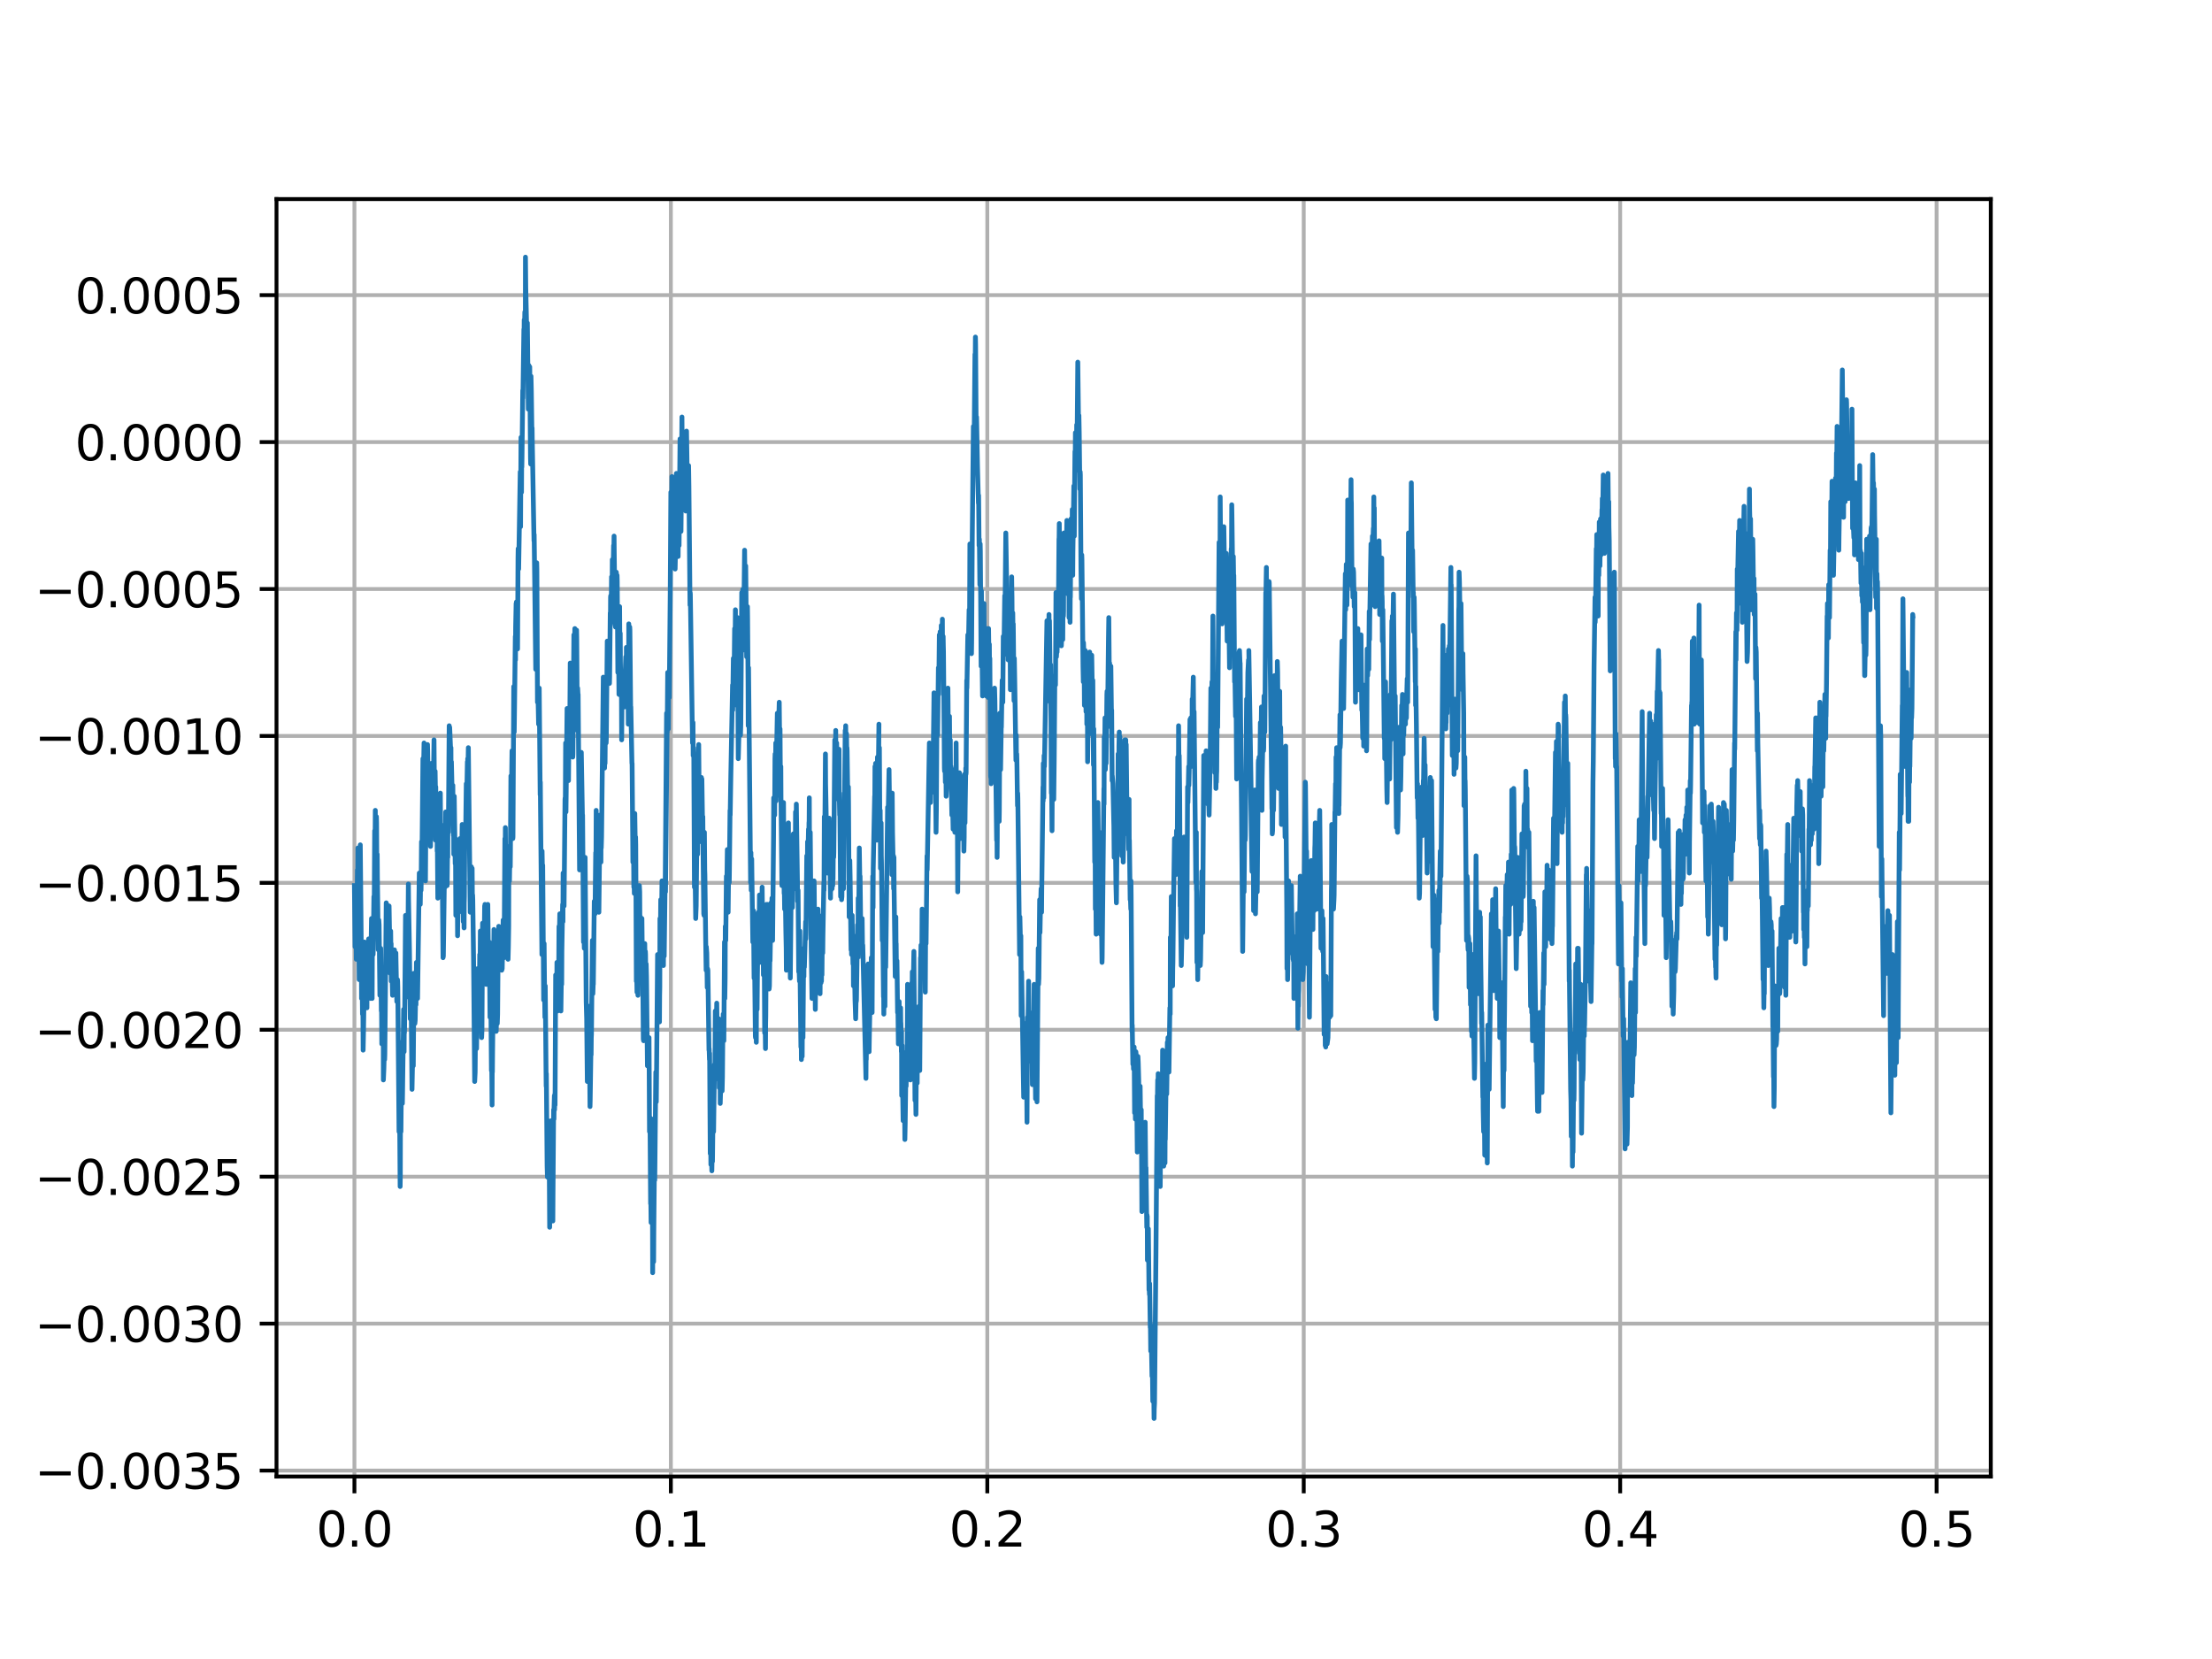 <?xml version="1.0" encoding="utf-8" standalone="no"?>
<!DOCTYPE svg PUBLIC "-//W3C//DTD SVG 1.1//EN"
  "http://www.w3.org/Graphics/SVG/1.1/DTD/svg11.dtd">
<svg height="345.6pt" version="1.1" viewBox="0 0 460.8 345.6" width="460.8pt" xmlns="http://www.w3.org/2000/svg" xmlns:xlink="http://www.w3.org/1999/xlink">
 <defs>
  <style type="text/css">*{stroke-linecap:butt;stroke-linejoin:round;}</style>
 </defs>
 <g id="figure_1">
  <g id="patch_1">
   <path d="M 0 345.6 
L 460.8 345.6 
L 460.8 0 
L 0 0 
z
" style="fill:#ffffff;"/>
  </g>
  <g id="axes_1">
   <g id="patch_2">
    <path d="M 57.6 307.584 
L 414.72 307.584 
L 414.72 41.472 
L 57.6 41.472 
z
" style="fill:#ffffff;"/>
   </g>
   <g id="matplotlib.axis_1">
    <g id="xtick_1">
     <g id="line2d_1">
      <path clip-path="url(#p5fe531ec20)" d="M 73.833 307.584 
L 73.833 41.472 
" style="fill:none;stroke:#b0b0b0;stroke-linecap:square;stroke-width:0.8;"/>
     </g>
     <g id="line2d_2">
      <defs>
       <path d="M 0 0 
L 0 3.5 
" id="mfeda847d0f" style="stroke:#000000;stroke-width:0.8;"/>
      </defs>
      <g>
       <use style="stroke:#000000;stroke-width:0.8;" x="73.833" xlink:href="#mfeda847d0f" y="307.584"/>
      </g>
     </g>
     <g id="text_1">
      <!-- 0.0 -->
      <g transform="translate(65.881 322.182)scale(0.1 -0.1)">
       <defs>
        <path d="M 2034 4250 
Q 1547 4250 1301 3770 
Q 1056 3291 1056 2328 
Q 1056 1369 1301 889 
Q 1547 409 2034 409 
Q 2525 409 2770 889 
Q 3016 1369 3016 2328 
Q 3016 3291 2770 3770 
Q 2525 4250 2034 4250 
z
M 2034 4750 
Q 2819 4750 3233 4129 
Q 3647 3509 3647 2328 
Q 3647 1150 3233 529 
Q 2819 -91 2034 -91 
Q 1250 -91 836 529 
Q 422 1150 422 2328 
Q 422 3509 836 4129 
Q 1250 4750 2034 4750 
z
" id="DejaVuSans-30" transform="scale(0.016)"/>
        <path d="M 684 794 
L 1344 794 
L 1344 0 
L 684 0 
L 684 794 
z
" id="DejaVuSans-2e" transform="scale(0.016)"/>
       </defs>
       <use xlink:href="#DejaVuSans-30"/>
       <use x="63.623" xlink:href="#DejaVuSans-2e"/>
       <use x="95.41" xlink:href="#DejaVuSans-30"/>
      </g>
     </g>
    </g>
    <g id="xtick_2">
     <g id="line2d_3">
      <path clip-path="url(#p5fe531ec20)" d="M 139.752 307.584 
L 139.752 41.472 
" style="fill:none;stroke:#b0b0b0;stroke-linecap:square;stroke-width:0.8;"/>
     </g>
     <g id="line2d_4">
      <g>
       <use style="stroke:#000000;stroke-width:0.8;" x="139.752" xlink:href="#mfeda847d0f" y="307.584"/>
      </g>
     </g>
     <g id="text_2">
      <!-- 0.1 -->
      <g transform="translate(131.801 322.182)scale(0.1 -0.1)">
       <defs>
        <path d="M 794 531 
L 1825 531 
L 1825 4091 
L 703 3866 
L 703 4441 
L 1819 4666 
L 2450 4666 
L 2450 531 
L 3481 531 
L 3481 0 
L 794 0 
L 794 531 
z
" id="DejaVuSans-31" transform="scale(0.016)"/>
       </defs>
       <use xlink:href="#DejaVuSans-30"/>
       <use x="63.623" xlink:href="#DejaVuSans-2e"/>
       <use x="95.41" xlink:href="#DejaVuSans-31"/>
      </g>
     </g>
    </g>
    <g id="xtick_3">
     <g id="line2d_5">
      <path clip-path="url(#p5fe531ec20)" d="M 205.672 307.584 
L 205.672 41.472 
" style="fill:none;stroke:#b0b0b0;stroke-linecap:square;stroke-width:0.8;"/>
     </g>
     <g id="line2d_6">
      <g>
       <use style="stroke:#000000;stroke-width:0.8;" x="205.672" xlink:href="#mfeda847d0f" y="307.584"/>
      </g>
     </g>
     <g id="text_3">
      <!-- 0.2 -->
      <g transform="translate(197.721 322.182)scale(0.1 -0.1)">
       <defs>
        <path d="M 1228 531 
L 3431 531 
L 3431 0 
L 469 0 
L 469 531 
Q 828 903 1448 1529 
Q 2069 2156 2228 2338 
Q 2531 2678 2651 2914 
Q 2772 3150 2772 3378 
Q 2772 3750 2511 3984 
Q 2250 4219 1831 4219 
Q 1534 4219 1204 4116 
Q 875 4013 500 3803 
L 500 4441 
Q 881 4594 1212 4672 
Q 1544 4750 1819 4750 
Q 2544 4750 2975 4387 
Q 3406 4025 3406 3419 
Q 3406 3131 3298 2873 
Q 3191 2616 2906 2266 
Q 2828 2175 2409 1742 
Q 1991 1309 1228 531 
z
" id="DejaVuSans-32" transform="scale(0.016)"/>
       </defs>
       <use xlink:href="#DejaVuSans-30"/>
       <use x="63.623" xlink:href="#DejaVuSans-2e"/>
       <use x="95.41" xlink:href="#DejaVuSans-32"/>
      </g>
     </g>
    </g>
    <g id="xtick_4">
     <g id="line2d_7">
      <path clip-path="url(#p5fe531ec20)" d="M 271.592 307.584 
L 271.592 41.472 
" style="fill:none;stroke:#b0b0b0;stroke-linecap:square;stroke-width:0.8;"/>
     </g>
     <g id="line2d_8">
      <g>
       <use style="stroke:#000000;stroke-width:0.8;" x="271.592" xlink:href="#mfeda847d0f" y="307.584"/>
      </g>
     </g>
     <g id="text_4">
      <!-- 0.3 -->
      <g transform="translate(263.64 322.182)scale(0.1 -0.1)">
       <defs>
        <path d="M 2597 2516 
Q 3050 2419 3304 2112 
Q 3559 1806 3559 1356 
Q 3559 666 3084 287 
Q 2609 -91 1734 -91 
Q 1441 -91 1130 -33 
Q 819 25 488 141 
L 488 750 
Q 750 597 1062 519 
Q 1375 441 1716 441 
Q 2309 441 2620 675 
Q 2931 909 2931 1356 
Q 2931 1769 2642 2001 
Q 2353 2234 1838 2234 
L 1294 2234 
L 1294 2753 
L 1863 2753 
Q 2328 2753 2575 2939 
Q 2822 3125 2822 3475 
Q 2822 3834 2567 4026 
Q 2313 4219 1838 4219 
Q 1578 4219 1281 4162 
Q 984 4106 628 3988 
L 628 4550 
Q 988 4650 1302 4700 
Q 1616 4750 1894 4750 
Q 2613 4750 3031 4423 
Q 3450 4097 3450 3541 
Q 3450 3153 3228 2886 
Q 3006 2619 2597 2516 
z
" id="DejaVuSans-33" transform="scale(0.016)"/>
       </defs>
       <use xlink:href="#DejaVuSans-30"/>
       <use x="63.623" xlink:href="#DejaVuSans-2e"/>
       <use x="95.41" xlink:href="#DejaVuSans-33"/>
      </g>
     </g>
    </g>
    <g id="xtick_5">
     <g id="line2d_9">
      <path clip-path="url(#p5fe531ec20)" d="M 337.512 307.584 
L 337.512 41.472 
" style="fill:none;stroke:#b0b0b0;stroke-linecap:square;stroke-width:0.8;"/>
     </g>
     <g id="line2d_10">
      <g>
       <use style="stroke:#000000;stroke-width:0.8;" x="337.512" xlink:href="#mfeda847d0f" y="307.584"/>
      </g>
     </g>
     <g id="text_5">
      <!-- 0.4 -->
      <g transform="translate(329.56 322.182)scale(0.1 -0.1)">
       <defs>
        <path d="M 2419 4116 
L 825 1625 
L 2419 1625 
L 2419 4116 
z
M 2253 4666 
L 3047 4666 
L 3047 1625 
L 3713 1625 
L 3713 1100 
L 3047 1100 
L 3047 0 
L 2419 0 
L 2419 1100 
L 313 1100 
L 313 1709 
L 2253 4666 
z
" id="DejaVuSans-34" transform="scale(0.016)"/>
       </defs>
       <use xlink:href="#DejaVuSans-30"/>
       <use x="63.623" xlink:href="#DejaVuSans-2e"/>
       <use x="95.41" xlink:href="#DejaVuSans-34"/>
      </g>
     </g>
    </g>
    <g id="xtick_6">
     <g id="line2d_11">
      <path clip-path="url(#p5fe531ec20)" d="M 403.431 307.584 
L 403.431 41.472 
" style="fill:none;stroke:#b0b0b0;stroke-linecap:square;stroke-width:0.8;"/>
     </g>
     <g id="line2d_12">
      <g>
       <use style="stroke:#000000;stroke-width:0.8;" x="403.431" xlink:href="#mfeda847d0f" y="307.584"/>
      </g>
     </g>
     <g id="text_6">
      <!-- 0.5 -->
      <g transform="translate(395.48 322.182)scale(0.1 -0.1)">
       <defs>
        <path d="M 691 4666 
L 3169 4666 
L 3169 4134 
L 1269 4134 
L 1269 2991 
Q 1406 3038 1543 3061 
Q 1681 3084 1819 3084 
Q 2600 3084 3056 2656 
Q 3513 2228 3513 1497 
Q 3513 744 3044 326 
Q 2575 -91 1722 -91 
Q 1428 -91 1123 -41 
Q 819 9 494 109 
L 494 744 
Q 775 591 1075 516 
Q 1375 441 1709 441 
Q 2250 441 2565 725 
Q 2881 1009 2881 1497 
Q 2881 1984 2565 2268 
Q 2250 2553 1709 2553 
Q 1456 2553 1204 2497 
Q 953 2441 691 2322 
L 691 4666 
z
" id="DejaVuSans-35" transform="scale(0.016)"/>
       </defs>
       <use xlink:href="#DejaVuSans-30"/>
       <use x="63.623" xlink:href="#DejaVuSans-2e"/>
       <use x="95.41" xlink:href="#DejaVuSans-35"/>
      </g>
     </g>
    </g>
   </g>
   <g id="matplotlib.axis_2">
    <g id="ytick_1">
     <g id="line2d_13">
      <path clip-path="url(#p5fe531ec20)" d="M 57.6 306.343 
L 414.72 306.343 
" style="fill:none;stroke:#b0b0b0;stroke-linecap:square;stroke-width:0.8;"/>
     </g>
     <g id="line2d_14">
      <defs>
       <path d="M 0 0 
L -3.5 0 
" id="m79297011ee" style="stroke:#000000;stroke-width:0.8;"/>
      </defs>
      <g>
       <use style="stroke:#000000;stroke-width:0.8;" x="57.6" xlink:href="#m79297011ee" y="306.343"/>
      </g>
     </g>
     <g id="text_7">
      <!-- −0.0035 -->
      <g transform="translate(7.23 310.143)scale(0.1 -0.1)">
       <defs>
        <path d="M 678 2272 
L 4684 2272 
L 4684 1741 
L 678 1741 
L 678 2272 
z
" id="DejaVuSans-2212" transform="scale(0.016)"/>
       </defs>
       <use xlink:href="#DejaVuSans-2212"/>
       <use x="83.789" xlink:href="#DejaVuSans-30"/>
       <use x="147.412" xlink:href="#DejaVuSans-2e"/>
       <use x="179.199" xlink:href="#DejaVuSans-30"/>
       <use x="242.822" xlink:href="#DejaVuSans-30"/>
       <use x="306.445" xlink:href="#DejaVuSans-33"/>
       <use x="370.068" xlink:href="#DejaVuSans-35"/>
      </g>
     </g>
    </g>
    <g id="ytick_2">
     <g id="line2d_15">
      <path clip-path="url(#p5fe531ec20)" d="M 57.6 275.736 
L 414.72 275.736 
" style="fill:none;stroke:#b0b0b0;stroke-linecap:square;stroke-width:0.8;"/>
     </g>
     <g id="line2d_16">
      <g>
       <use style="stroke:#000000;stroke-width:0.8;" x="57.6" xlink:href="#m79297011ee" y="275.736"/>
      </g>
     </g>
     <g id="text_8">
      <!-- −0.0030 -->
      <g transform="translate(7.23 279.535)scale(0.1 -0.1)">
       <use xlink:href="#DejaVuSans-2212"/>
       <use x="83.789" xlink:href="#DejaVuSans-30"/>
       <use x="147.412" xlink:href="#DejaVuSans-2e"/>
       <use x="179.199" xlink:href="#DejaVuSans-30"/>
       <use x="242.822" xlink:href="#DejaVuSans-30"/>
       <use x="306.445" xlink:href="#DejaVuSans-33"/>
       <use x="370.068" xlink:href="#DejaVuSans-30"/>
      </g>
     </g>
    </g>
    <g id="ytick_3">
     <g id="line2d_17">
      <path clip-path="url(#p5fe531ec20)" d="M 57.6 245.129 
L 414.72 245.129 
" style="fill:none;stroke:#b0b0b0;stroke-linecap:square;stroke-width:0.8;"/>
     </g>
     <g id="line2d_18">
      <g>
       <use style="stroke:#000000;stroke-width:0.8;" x="57.6" xlink:href="#m79297011ee" y="245.129"/>
      </g>
     </g>
     <g id="text_9">
      <!-- −0.0025 -->
      <g transform="translate(7.23 248.928)scale(0.1 -0.1)">
       <use xlink:href="#DejaVuSans-2212"/>
       <use x="83.789" xlink:href="#DejaVuSans-30"/>
       <use x="147.412" xlink:href="#DejaVuSans-2e"/>
       <use x="179.199" xlink:href="#DejaVuSans-30"/>
       <use x="242.822" xlink:href="#DejaVuSans-30"/>
       <use x="306.445" xlink:href="#DejaVuSans-32"/>
       <use x="370.068" xlink:href="#DejaVuSans-35"/>
      </g>
     </g>
    </g>
    <g id="ytick_4">
     <g id="line2d_19">
      <path clip-path="url(#p5fe531ec20)" d="M 57.6 214.522 
L 414.72 214.522 
" style="fill:none;stroke:#b0b0b0;stroke-linecap:square;stroke-width:0.8;"/>
     </g>
     <g id="line2d_20">
      <g>
       <use style="stroke:#000000;stroke-width:0.8;" x="57.6" xlink:href="#m79297011ee" y="214.522"/>
      </g>
     </g>
     <g id="text_10">
      <!-- −0.0020 -->
      <g transform="translate(7.23 218.321)scale(0.1 -0.1)">
       <use xlink:href="#DejaVuSans-2212"/>
       <use x="83.789" xlink:href="#DejaVuSans-30"/>
       <use x="147.412" xlink:href="#DejaVuSans-2e"/>
       <use x="179.199" xlink:href="#DejaVuSans-30"/>
       <use x="242.822" xlink:href="#DejaVuSans-30"/>
       <use x="306.445" xlink:href="#DejaVuSans-32"/>
       <use x="370.068" xlink:href="#DejaVuSans-30"/>
      </g>
     </g>
    </g>
    <g id="ytick_5">
     <g id="line2d_21">
      <path clip-path="url(#p5fe531ec20)" d="M 57.6 183.914 
L 414.72 183.914 
" style="fill:none;stroke:#b0b0b0;stroke-linecap:square;stroke-width:0.8;"/>
     </g>
     <g id="line2d_22">
      <g>
       <use style="stroke:#000000;stroke-width:0.8;" x="57.6" xlink:href="#m79297011ee" y="183.914"/>
      </g>
     </g>
     <g id="text_11">
      <!-- −0.0015 -->
      <g transform="translate(7.23 187.713)scale(0.1 -0.1)">
       <use xlink:href="#DejaVuSans-2212"/>
       <use x="83.789" xlink:href="#DejaVuSans-30"/>
       <use x="147.412" xlink:href="#DejaVuSans-2e"/>
       <use x="179.199" xlink:href="#DejaVuSans-30"/>
       <use x="242.822" xlink:href="#DejaVuSans-30"/>
       <use x="306.445" xlink:href="#DejaVuSans-31"/>
       <use x="370.068" xlink:href="#DejaVuSans-35"/>
      </g>
     </g>
    </g>
    <g id="ytick_6">
     <g id="line2d_23">
      <path clip-path="url(#p5fe531ec20)" d="M 57.6 153.307 
L 414.72 153.307 
" style="fill:none;stroke:#b0b0b0;stroke-linecap:square;stroke-width:0.8;"/>
     </g>
     <g id="line2d_24">
      <g>
       <use style="stroke:#000000;stroke-width:0.8;" x="57.6" xlink:href="#m79297011ee" y="153.307"/>
      </g>
     </g>
     <g id="text_12">
      <!-- −0.0010 -->
      <g transform="translate(7.23 157.106)scale(0.1 -0.1)">
       <use xlink:href="#DejaVuSans-2212"/>
       <use x="83.789" xlink:href="#DejaVuSans-30"/>
       <use x="147.412" xlink:href="#DejaVuSans-2e"/>
       <use x="179.199" xlink:href="#DejaVuSans-30"/>
       <use x="242.822" xlink:href="#DejaVuSans-30"/>
       <use x="306.445" xlink:href="#DejaVuSans-31"/>
       <use x="370.068" xlink:href="#DejaVuSans-30"/>
      </g>
     </g>
    </g>
    <g id="ytick_7">
     <g id="line2d_25">
      <path clip-path="url(#p5fe531ec20)" d="M 57.6 122.7 
L 414.72 122.7 
" style="fill:none;stroke:#b0b0b0;stroke-linecap:square;stroke-width:0.8;"/>
     </g>
     <g id="line2d_26">
      <g>
       <use style="stroke:#000000;stroke-width:0.8;" x="57.6" xlink:href="#m79297011ee" y="122.7"/>
      </g>
     </g>
     <g id="text_13">
      <!-- −0.0005 -->
      <g transform="translate(7.23 126.499)scale(0.1 -0.1)">
       <use xlink:href="#DejaVuSans-2212"/>
       <use x="83.789" xlink:href="#DejaVuSans-30"/>
       <use x="147.412" xlink:href="#DejaVuSans-2e"/>
       <use x="179.199" xlink:href="#DejaVuSans-30"/>
       <use x="242.822" xlink:href="#DejaVuSans-30"/>
       <use x="306.445" xlink:href="#DejaVuSans-30"/>
       <use x="370.068" xlink:href="#DejaVuSans-35"/>
      </g>
     </g>
    </g>
    <g id="ytick_8">
     <g id="line2d_27">
      <path clip-path="url(#p5fe531ec20)" d="M 57.6 92.092 
L 414.72 92.092 
" style="fill:none;stroke:#b0b0b0;stroke-linecap:square;stroke-width:0.8;"/>
     </g>
     <g id="line2d_28">
      <g>
       <use style="stroke:#000000;stroke-width:0.8;" x="57.6" xlink:href="#m79297011ee" y="92.092"/>
      </g>
     </g>
     <g id="text_14">
      <!-- 0.0000 -->
      <g transform="translate(15.609 95.892)scale(0.1 -0.1)">
       <use xlink:href="#DejaVuSans-30"/>
       <use x="63.623" xlink:href="#DejaVuSans-2e"/>
       <use x="95.41" xlink:href="#DejaVuSans-30"/>
       <use x="159.033" xlink:href="#DejaVuSans-30"/>
       <use x="222.656" xlink:href="#DejaVuSans-30"/>
       <use x="286.279" xlink:href="#DejaVuSans-30"/>
      </g>
     </g>
    </g>
    <g id="ytick_9">
     <g id="line2d_29">
      <path clip-path="url(#p5fe531ec20)" d="M 57.6 61.485 
L 414.72 61.485 
" style="fill:none;stroke:#b0b0b0;stroke-linecap:square;stroke-width:0.8;"/>
     </g>
     <g id="line2d_30">
      <g>
       <use style="stroke:#000000;stroke-width:0.8;" x="57.6" xlink:href="#m79297011ee" y="61.485"/>
      </g>
     </g>
     <g id="text_15">
      <!-- 0.0005 -->
      <g transform="translate(15.609 65.284)scale(0.1 -0.1)">
       <use xlink:href="#DejaVuSans-30"/>
       <use x="63.623" xlink:href="#DejaVuSans-2e"/>
       <use x="95.41" xlink:href="#DejaVuSans-30"/>
       <use x="159.033" xlink:href="#DejaVuSans-30"/>
       <use x="222.656" xlink:href="#DejaVuSans-30"/>
       <use x="286.279" xlink:href="#DejaVuSans-35"/>
      </g>
     </g>
    </g>
   </g>
   <g id="line2d_31">
    <path clip-path="url(#p5fe531ec20)" d="M 73.833 184.486 
L 73.965 197.218 
L 74.03 193.3 
L 74.129 190.362 
L 74.228 199.83 
L 74.327 188.73 
L 74.36 193.3 
L 74.393 187.097 
L 74.459 181.221 
L 74.492 185.465 
L 74.525 184.812 
L 74.558 176.65 
L 74.624 187.75 
L 74.657 186.771 
L 74.69 188.077 
L 74.822 204.074 
L 74.854 202.768 
L 75.052 175.997 
L 75.25 196.565 
L 75.283 198.198 
L 75.316 207.992 
L 75.382 202.768 
L 75.415 201.789 
L 75.514 211.257 
L 75.547 206.686 
L 75.613 212.236 
L 75.646 218.766 
L 75.711 215.501 
L 75.81 209.298 
L 75.942 196.239 
L 75.975 196.565 
L 76.041 208.645 
L 76.074 201.136 
L 76.107 199.83 
L 76.14 200.483 
L 76.272 206.686 
L 76.305 203.421 
L 76.338 199.504 
L 76.371 202.115 
L 76.437 209.951 
L 76.47 201.462 
L 76.7 207.992 
L 76.799 195.586 
L 76.832 197.218 
L 76.964 204.401 
L 77.03 204.074 
L 77.096 198.851 
L 77.129 203.095 
L 77.195 207.992 
L 77.228 202.115 
L 77.392 191.342 
L 77.425 195.586 
L 77.524 207.992 
L 77.557 199.177 
L 77.59 195.259 
L 77.656 197.545 
L 77.722 198.851 
L 77.755 197.871 
L 77.887 186.771 
L 77.953 189.709 
L 78.052 173.059 
L 78.085 174.365 
L 78.118 176.324 
L 78.15 173.385 
L 78.183 168.815 
L 78.216 182.2 
L 78.315 179.915 
L 78.414 170.121 
L 78.447 171.426 
L 78.513 183.506 
L 78.546 182.2 
L 78.579 177.956 
L 78.612 182.527 
L 78.81 197.871 
L 78.909 191.668 
L 78.974 192.648 
L 79.139 207.339 
L 79.304 197.545 
L 79.436 210.604 
L 79.469 207.665 
L 79.502 212.563 
L 79.535 217.46 
L 79.568 209.951 
L 79.634 215.827 
L 79.766 203.421 
L 79.798 202.768 
L 79.831 204.727 
L 79.864 224.969 
L 79.963 222.683 
L 80.062 218.766 
L 80.095 219.745 
L 80.128 220.725 
L 80.161 219.745 
L 80.26 209.951 
L 80.458 188.077 
L 80.491 192.648 
L 80.557 190.036 
L 80.589 188.403 
L 80.622 191.342 
L 80.655 191.342 
L 80.688 194.28 
L 80.721 189.056 
L 80.754 190.362 
L 80.787 191.995 
L 80.82 189.709 
L 80.853 190.689 
L 80.886 191.342 
L 80.919 188.73 
L 80.952 192.321 
L 81.018 189.056 
L 81.051 188.73 
L 81.282 202.768 
L 81.315 201.789 
L 81.381 193.953 
L 81.446 199.177 
L 81.479 196.565 
L 81.512 204.401 
L 81.611 203.095 
L 81.644 201.789 
L 81.776 207.339 
L 81.908 199.504 
L 81.974 200.809 
L 82.04 205.707 
L 82.073 202.115 
L 82.106 202.115 
L 82.172 197.871 
L 82.205 200.157 
L 82.27 206.686 
L 82.336 204.074 
L 82.369 205.054 
L 82.468 198.524 
L 82.501 200.483 
L 82.666 208.645 
L 82.798 204.074 
L 82.831 204.401 
L 82.864 205.707 
L 83.127 235.743 
L 83.226 229.213 
L 83.358 247.169 
L 83.391 244.884 
L 83.424 231.498 
L 83.523 235.743 
L 83.688 217.133 
L 83.721 219.092 
L 83.82 229.866 
L 83.853 227.907 
L 84.083 210.277 
L 84.182 219.092 
L 84.215 213.869 
L 84.248 215.174 
L 84.281 214.195 
L 84.479 190.689 
L 84.578 195.586 
L 84.611 202.768 
L 84.677 199.83 
L 84.709 199.83 
L 84.775 202.768 
L 84.808 196.239 
L 84.841 200.809 
L 84.874 207.665 
L 84.907 194.933 
L 84.94 201.136 
L 85.072 184.159 
L 85.105 187.424 
L 85.303 198.198 
L 85.468 212.236 
L 85.501 210.93 
L 85.533 207.992 
L 85.632 208.971 
L 85.665 210.277 
L 85.83 226.928 
L 85.995 218.113 
L 86.028 219.745 
L 86.193 202.768 
L 86.094 222.031 
L 86.226 204.727 
L 86.423 213.216 
L 86.489 212.563 
L 86.621 206.033 
L 86.654 209.298 
L 86.687 206.686 
L 86.753 200.483 
L 86.819 203.095 
L 86.852 203.421 
L 86.885 203.095 
L 86.984 207.992 
L 87.346 181.874 
L 87.478 185.465 
L 87.544 188.403 
L 87.577 186.444 
L 87.61 182.2 
L 87.676 184.159 
L 87.709 185.465 
L 87.742 183.506 
L 87.808 175.344 
L 87.874 176.324 
L 87.94 175.018 
L 88.104 158.041 
L 88.137 160.326 
L 88.17 163.917 
L 88.203 159.347 
L 88.236 160.326 
L 88.335 154.776 
L 88.368 164.897 
L 88.434 160.326 
L 88.467 159.347 
L 88.632 183.506 
L 88.665 178.609 
L 88.796 158.041 
L 88.862 167.835 
L 88.928 161.959 
L 89.06 155.103 
L 89.093 156.408 
L 89.291 170.121 
L 89.324 170.447 
L 89.357 169.141 
L 89.39 170.774 
L 89.456 174.038 
L 89.489 171.426 
L 89.62 168.488 
L 89.686 176.324 
L 89.719 172.079 
L 89.884 159.02 
L 89.95 168.162 
L 89.983 163.265 
L 90.016 162.285 
L 90.049 163.591 
L 90.148 169.141 
L 90.214 167.509 
L 90.412 154.123 
L 90.477 161.959 
L 90.576 161.306 
L 90.708 175.018 
L 90.642 160.653 
L 90.741 166.856 
L 90.774 163.917 
L 90.807 168.815 
L 90.84 174.691 
L 90.906 169.141 
L 91.005 174.691 
L 91.038 167.509 
L 91.071 177.303 
L 91.104 174.691 
L 91.203 187.097 
L 91.236 183.506 
L 91.268 185.139 
L 91.301 182.2 
L 91.334 182.2 
L 91.499 168.162 
L 91.532 169.794 
L 91.565 166.529 
L 91.598 168.815 
L 91.631 168.488 
L 91.664 170.447 
L 91.697 169.141 
L 91.73 165.223 
L 91.763 170.447 
L 91.829 179.262 
L 91.862 171.753 
L 91.895 171.753 
L 92.027 183.18 
L 92.125 181.547 
L 92.257 195.912 
L 92.29 199.504 
L 92.356 199.177 
L 92.653 176.977 
L 92.719 184.812 
L 92.752 182.527 
L 92.851 169.141 
L 92.884 171.426 
L 92.982 175.997 
L 93.015 172.732 
L 93.048 178.609 
L 93.081 175.997 
L 93.114 175.997 
L 93.147 184.486 
L 93.213 178.935 
L 93.246 177.63 
L 93.279 178.609 
L 93.312 169.794 
L 93.378 170.774 
L 93.411 173.385 
L 93.444 168.162 
L 93.576 151.185 
L 93.642 156.082 
L 93.675 151.511 
L 93.905 157.061 
L 93.938 155.756 
L 93.971 164.244 
L 94.037 158.694 
L 94.268 168.815 
L 94.334 163.591 
L 94.367 169.141 
L 94.466 174.038 
L 94.499 170.121 
L 94.532 177.956 
L 94.564 174.691 
L 94.597 173.385 
L 94.63 165.876 
L 94.696 170.774 
L 94.828 179.915 
L 94.861 174.691 
L 94.894 176.977 
L 94.96 190.689 
L 95.026 185.139 
L 95.059 181.221 
L 95.092 186.444 
L 95.125 190.689 
L 95.158 185.139 
L 95.191 189.056 
L 95.257 184.486 
L 95.323 194.933 
L 95.356 191.668 
L 95.52 181.547 
L 95.586 190.036 
L 95.619 179.262 
L 95.652 181.874 
L 95.718 181.221 
L 95.817 174.691 
L 95.916 186.444 
L 95.949 186.118 
L 95.982 188.403 
L 96.015 184.812 
L 96.048 186.771 
L 96.278 171.753 
L 96.311 174.365 
L 96.509 191.995 
L 96.542 185.139 
L 96.608 186.444 
L 96.674 193.3 
L 96.707 188.077 
L 96.74 186.771 
L 96.839 171.753 
L 96.872 173.385 
L 96.905 175.671 
L 96.971 174.038 
L 97.004 173.712 
L 97.135 163.265 
L 97.201 165.223 
L 97.234 168.162 
L 97.267 163.917 
L 97.366 158.694 
L 97.399 165.876 
L 97.432 158.041 
L 97.465 161.632 
L 97.564 155.756 
L 97.959 190.036 
L 98.058 186.771 
L 98.19 180.568 
L 98.322 187.75 
L 98.355 180.894 
L 98.421 189.383 
L 98.454 186.444 
L 98.487 187.424 
L 98.651 199.83 
L 98.882 225.295 
L 98.981 223.336 
L 99.08 210.93 
L 99.113 214.848 
L 99.179 218.113 
L 99.212 212.236 
L 99.278 218.439 
L 99.475 201.789 
L 99.541 202.442 
L 99.64 212.236 
L 99.673 206.033 
L 99.772 206.686 
L 99.805 210.93 
L 99.871 205.38 
L 99.937 198.851 
L 99.97 200.809 
L 100.003 203.748 
L 100.036 198.524 
L 100.069 193.953 
L 100.102 203.095 
L 100.168 203.748 
L 100.332 216.154 
L 100.398 214.522 
L 100.53 192.321 
L 100.629 196.239 
L 100.695 200.483 
L 100.728 196.239 
L 100.794 195.586 
L 100.86 197.871 
L 100.959 188.73 
L 100.992 191.668 
L 101.025 188.403 
L 101.156 197.545 
L 101.255 205.054 
L 101.288 203.421 
L 101.354 194.606 
L 101.42 200.157 
L 101.453 199.177 
L 101.486 205.054 
L 101.519 202.115 
L 101.618 188.403 
L 101.651 191.668 
L 101.717 196.892 
L 101.783 204.074 
L 101.849 200.809 
L 101.915 196.239 
L 101.947 200.483 
L 101.98 200.483 
L 102.079 211.91 
L 102.112 206.033 
L 102.145 204.727 
L 102.178 196.892 
L 102.211 203.421 
L 102.376 223.01 
L 102.409 219.092 
L 102.475 225.622 
L 102.508 230.192 
L 102.541 221.378 
L 102.574 223.336 
L 102.607 219.419 
L 102.903 193.627 
L 103.068 206.36 
L 103.134 203.095 
L 103.167 204.074 
L 103.365 214.848 
L 103.431 212.563 
L 103.497 202.768 
L 103.563 205.054 
L 103.595 213.216 
L 103.661 211.257 
L 103.793 194.606 
L 103.826 194.28 
L 103.991 200.483 
L 103.892 192.974 
L 104.057 200.157 
L 104.123 197.218 
L 104.156 198.524 
L 104.189 201.136 
L 104.222 197.871 
L 104.255 197.871 
L 104.288 197.218 
L 104.354 200.157 
L 104.387 196.565 
L 104.419 196.565 
L 104.452 195.912 
L 104.485 196.565 
L 104.518 202.115 
L 104.617 201.789 
L 104.815 191.668 
L 104.848 194.28 
L 105.013 199.504 
L 105.178 174.691 
L 105.211 179.915 
L 105.243 180.894 
L 105.276 172.406 
L 105.342 181.547 
L 105.375 181.221 
L 105.441 190.036 
L 105.507 187.75 
L 105.54 184.486 
L 105.639 184.812 
L 105.672 194.28 
L 105.771 192.321 
L 105.804 190.362 
L 105.837 199.83 
L 105.903 197.218 
L 105.969 192.974 
L 106.002 176.324 
L 106.1 180.568 
L 106.133 183.506 
L 106.166 181.221 
L 106.265 178.282 
L 106.298 180.568 
L 106.331 176.977 
L 106.43 161.632 
L 106.463 166.856 
L 106.496 169.468 
L 106.661 156.408 
L 106.727 162.612 
L 106.826 174.691 
L 106.858 174.365 
L 107.023 143.023 
L 107.089 148.247 
L 107.122 152.491 
L 107.188 147.267 
L 107.353 132.576 
L 107.386 137.473 
L 107.419 130.617 
L 107.518 125.72 
L 107.551 126.699 
L 107.584 125.393 
L 107.617 128.005 
L 107.715 133.229 
L 107.814 135.187 
L 107.913 116.252 
L 107.946 114.293 
L 107.979 117.231 
L 108.045 118.537 
L 108.375 98.295 
L 108.441 109.722 
L 108.474 102.54 
L 108.539 91.113 
L 108.572 95.684 
L 108.638 102.54 
L 108.671 96.01 
L 108.704 97.316 
L 108.737 95.357 
L 108.902 81.319 
L 108.935 82.951 
L 109.133 68.586 
L 109.166 71.851 
L 109.199 66.627 
L 109.232 69.239 
L 109.265 68.586 
L 109.33 64.995 
L 109.363 65.974 
L 109.429 73.81 
L 109.462 53.568 
L 109.528 60.098 
L 109.759 70.545 
L 109.858 67.28 
L 110.056 85.236 
L 110.122 83.93 
L 110.154 76.095 
L 110.22 78.707 
L 110.253 81.972 
L 110.286 80.013 
L 110.352 76.421 
L 110.517 95.357 
L 110.55 96.663 
L 110.616 78.38 
L 110.682 81.319 
L 110.814 90.786 
L 110.847 89.154 
L 110.88 91.766 
L 111.242 112.66 
L 111.275 111.355 
L 111.605 139.432 
L 111.638 136.493 
L 111.671 135.187 
L 111.802 117.231 
L 111.835 118.537 
L 111.967 146.288 
L 112 145.961 
L 112.033 145.635 
L 112.066 143.676 
L 112.099 145.961 
L 112.198 150.858 
L 112.231 150.205 
L 112.33 143.349 
L 112.528 165.55 
L 112.561 162.938 
L 112.594 167.509 
L 112.89 198.851 
L 112.923 177.303 
L 113.022 182.527 
L 113.055 180.241 
L 113.253 208.318 
L 113.319 207.992 
L 113.352 196.565 
L 113.418 204.074 
L 113.516 211.91 
L 113.549 205.38 
L 113.582 205.38 
L 113.78 226.275 
L 113.813 223.663 
L 113.978 242.925 
L 114.044 245.21 
L 114.077 244.231 
L 114.176 233.457 
L 114.209 235.09 
L 114.307 245.21 
L 114.34 239.334 
L 114.373 234.763 
L 114.505 255.658 
L 114.538 248.149 
L 114.637 250.434 
L 114.67 249.455 
L 114.703 250.761 
L 114.736 252.719 
L 114.769 248.475 
L 114.802 249.455 
L 114.868 233.457 
L 114.934 239.007 
L 115.098 249.128 
L 115.164 254.352 
L 115.197 248.802 
L 115.329 231.172 
L 115.362 231.498 
L 115.395 233.131 
L 115.428 230.519 
L 115.494 228.234 
L 115.527 231.172 
L 115.593 227.907 
L 115.626 230.192 
L 115.758 203.095 
L 115.824 210.277 
L 115.889 207.992 
L 115.922 207.339 
L 115.955 208.645 
L 115.988 207.665 
L 116.021 200.483 
L 116.087 205.38 
L 116.12 205.054 
L 116.153 210.604 
L 116.186 204.727 
L 116.252 209.624 
L 116.351 208.318 
L 116.45 192.974 
L 116.483 197.218 
L 116.615 190.362 
L 116.648 191.995 
L 116.681 190.362 
L 116.845 210.604 
L 116.977 201.136 
L 117.01 205.054 
L 117.043 198.198 
L 117.208 188.403 
L 117.274 191.995 
L 117.307 181.874 
L 117.406 183.18 
L 117.472 182.527 
L 117.505 188.73 
L 117.702 166.529 
L 117.735 166.203 
L 117.768 167.835 
L 117.834 154.776 
L 117.867 169.141 
L 117.9 169.141 
L 118.131 147.594 
L 118.197 147.92 
L 118.427 162.612 
L 118.559 147.92 
L 118.592 148.247 
L 118.625 153.144 
L 118.691 151.838 
L 118.79 138.126 
L 118.856 144.002 
L 118.988 147.267 
L 119.021 138.779 
L 119.054 146.288 
L 119.153 155.429 
L 119.185 153.144 
L 119.317 157.714 
L 119.35 157.061 
L 119.548 132.249 
L 119.68 137.473 
L 119.746 130.943 
L 119.779 131.923 
L 119.878 138.452 
L 119.911 131.596 
L 119.977 140.085 
L 120.042 142.37 
L 120.108 131.27 
L 120.141 132.902 
L 120.273 152.164 
L 120.306 146.288 
L 120.339 143.349 
L 120.405 144.655 
L 120.438 144.655 
L 120.735 181.221 
L 120.899 165.223 
L 120.932 168.815 
L 120.965 167.835 
L 121.097 156.735 
L 121.328 170.121 
L 121.361 169.794 
L 121.559 196.239 
L 121.625 192.648 
L 121.723 197.545 
L 121.888 178.609 
L 122.119 208.645 
L 122.218 212.236 
L 122.35 225.295 
L 122.481 216.807 
L 122.514 218.439 
L 122.547 211.91 
L 122.613 217.46 
L 122.712 209.624 
L 122.745 212.889 
L 122.91 230.519 
L 122.943 229.213 
L 123.108 218.113 
L 123.141 219.745 
L 123.174 216.154 
L 123.207 215.501 
L 123.404 195.912 
L 123.437 200.483 
L 123.503 207.013 
L 123.569 205.054 
L 123.602 205.054 
L 123.8 187.75 
L 123.899 188.403 
L 123.932 188.077 
L 123.965 190.362 
L 123.998 186.444 
L 124.097 177.63 
L 124.129 183.18 
L 124.162 177.303 
L 124.195 168.815 
L 124.261 173.712 
L 124.459 186.118 
L 124.558 174.691 
L 124.624 177.303 
L 124.756 190.036 
L 124.986 169.794 
L 125.019 172.406 
L 125.052 179.262 
L 125.118 177.303 
L 125.184 179.588 
L 125.217 169.794 
L 125.25 176.65 
L 125.316 174.365 
L 125.679 141.064 
L 125.942 160 
L 125.975 158.694 
L 126.041 159.02 
L 126.173 144.002 
L 126.272 154.776 
L 126.305 153.797 
L 126.503 133.555 
L 126.536 134.861 
L 126.7 142.37 
L 126.766 134.534 
L 126.799 137.146 
L 126.865 141.391 
L 126.931 140.738 
L 126.964 142.37 
L 126.997 141.064 
L 127.129 127.678 
L 127.162 130.29 
L 127.195 124.414 
L 127.228 124.087 
L 127.294 129.311 
L 127.327 127.025 
L 127.392 120.169 
L 127.458 129.637 
L 127.491 128.005 
L 127.557 116.578 
L 127.623 120.822 
L 127.656 123.761 
L 127.689 121.475 
L 127.821 113.64 
L 127.854 116.252 
L 127.887 114.293 
L 127.92 111.681 
L 127.953 114.946 
L 128.052 122.781 
L 128.118 120.822 
L 128.216 130.617 
L 128.282 125.393 
L 128.381 119.19 
L 128.414 119.517 
L 128.48 124.414 
L 128.513 122.455 
L 128.546 119.843 
L 128.579 121.149 
L 128.711 140.085 
L 128.744 136.493 
L 128.777 135.84 
L 128.81 132.249 
L 128.843 134.208 
L 128.942 144.655 
L 128.975 141.717 
L 129.008 143.023 
L 129.04 142.043 
L 129.073 126.373 
L 129.139 137.473 
L 129.205 131.923 
L 129.238 137.799 
L 129.37 144.982 
L 129.403 140.411 
L 129.469 145.308 
L 129.502 154.123 
L 129.568 146.288 
L 129.601 141.391 
L 129.7 141.717 
L 129.799 145.308 
L 129.832 143.676 
L 129.864 141.717 
L 129.897 144.002 
L 129.93 146.614 
L 129.996 145.308 
L 130.029 144.002 
L 130.062 146.614 
L 130.095 147.267 
L 130.26 139.758 
L 130.359 136.82 
L 130.425 137.146 
L 130.458 143.349 
L 130.491 134.861 
L 130.524 136.493 
L 130.656 143.676 
L 130.721 142.696 
L 130.754 139.758 
L 130.787 144.002 
L 130.82 142.37 
L 130.886 150.858 
L 130.952 146.941 
L 130.985 129.964 
L 131.084 133.882 
L 131.183 130.617 
L 131.216 131.27 
L 131.381 148.247 
L 131.414 147.267 
L 131.644 159.02 
L 131.677 159.02 
L 131.809 174.365 
L 131.842 179.588 
L 131.875 174.691 
L 131.908 171.753 
L 131.974 175.018 
L 132.04 184.812 
L 132.106 183.506 
L 132.139 186.118 
L 132.172 181.221 
L 132.238 169.468 
L 132.304 174.038 
L 132.369 178.609 
L 132.402 174.365 
L 132.435 175.997 
L 132.567 204.401 
L 132.6 203.095 
L 132.633 202.768 
L 132.699 206.686 
L 132.732 205.38 
L 132.831 201.789 
L 132.897 207.339 
L 132.93 203.095 
L 132.963 202.115 
L 132.996 202.442 
L 133.16 188.403 
L 133.193 184.486 
L 133.259 185.791 
L 133.325 196.565 
L 133.391 192.648 
L 133.424 191.015 
L 133.457 192.321 
L 133.49 193.3 
L 133.589 200.809 
L 133.721 191.342 
L 133.853 204.074 
L 133.886 202.115 
L 134.017 216.48 
L 134.083 216.807 
L 134.314 196.565 
L 134.347 199.504 
L 134.413 198.198 
L 134.446 198.198 
L 134.479 198.851 
L 134.545 206.033 
L 134.578 205.707 
L 134.611 200.809 
L 134.677 203.421 
L 134.874 222.031 
L 134.94 218.439 
L 135.006 220.725 
L 135.039 221.378 
L 135.072 220.725 
L 135.204 216.154 
L 135.303 235.743 
L 135.369 234.763 
L 135.402 232.804 
L 135.534 250.761 
L 135.567 248.802 
L 135.632 254.678 
L 135.83 233.131 
L 135.896 240.313 
L 135.962 265.126 
L 135.995 256.311 
L 136.028 253.372 
L 136.061 259.249 
L 136.094 257.29 
L 136.16 262.84 
L 136.193 256.637 
L 136.325 243.252 
L 136.391 245.863 
L 136.423 243.578 
L 136.621 223.336 
L 136.72 229.539 
L 136.885 210.93 
L 136.984 198.851 
L 137.017 207.992 
L 137.05 206.36 
L 137.083 207.339 
L 137.149 209.298 
L 137.182 208.971 
L 137.215 206.686 
L 137.247 210.93 
L 137.28 211.257 
L 137.313 209.624 
L 137.346 210.277 
L 137.379 212.889 
L 137.412 207.339 
L 137.445 205.707 
L 137.478 191.342 
L 137.577 195.259 
L 137.643 187.424 
L 137.709 192.321 
L 137.775 191.342 
L 137.808 192.648 
L 137.907 183.506 
L 137.94 185.139 
L 138.071 190.362 
L 138.104 188.73 
L 138.203 201.136 
L 138.236 195.912 
L 138.269 195.912 
L 138.368 199.177 
L 138.533 185.465 
L 138.566 185.465 
L 138.863 148.573 
L 138.632 185.791 
L 138.961 152.491 
L 138.994 152.491 
L 139.093 140.085 
L 139.126 143.676 
L 139.159 144.329 
L 139.225 151.838 
L 139.258 143.676 
L 139.291 144.655 
L 139.324 142.37 
L 139.357 144.002 
L 139.423 145.308 
L 139.621 123.761 
L 139.752 102.54 
L 139.785 106.131 
L 139.818 104.172 
L 139.851 107.763 
L 139.884 108.416 
L 139.917 107.11 
L 139.983 99.275 
L 140.049 103.193 
L 140.082 101.887 
L 140.181 111.355 
L 140.214 108.743 
L 140.28 113.966 
L 140.313 112.987 
L 140.346 116.578 
L 140.379 111.028 
L 140.412 114.946 
L 140.576 105.151 
L 140.642 118.537 
L 140.708 115.272 
L 140.906 98.622 
L 141.005 111.028 
L 141.038 109.396 
L 141.071 108.416 
L 141.137 102.866 
L 141.269 115.925 
L 141.335 106.457 
L 141.4 110.702 
L 141.466 113.64 
L 141.664 91.439 
L 141.73 96.337 
L 141.862 110.702 
L 141.895 107.11 
L 142.06 86.869 
L 142.093 91.113 
L 142.191 96.01 
L 142.224 91.439 
L 142.29 95.357 
L 142.323 93.725 
L 142.389 94.704 
L 142.455 100.254 
L 142.488 99.601 
L 142.587 90.134 
L 142.653 92.092 
L 142.818 99.601 
L 142.851 106.457 
L 142.884 104.825 
L 143.015 89.807 
L 143.147 98.295 
L 143.213 102.866 
L 143.279 102.54 
L 143.312 97.969 
L 143.378 99.601 
L 143.411 100.254 
L 143.444 96.99 
L 143.51 101.234 
L 143.741 126.046 
L 143.774 123.434 
L 143.806 123.761 
L 144.268 154.776 
L 144.367 150.532 
L 144.4 157.388 
L 144.499 155.756 
L 144.532 156.735 
L 144.663 184.812 
L 144.762 179.588 
L 144.927 191.342 
L 145.026 188.73 
L 145.158 175.344 
L 145.191 176.324 
L 145.257 171.1 
L 145.29 172.406 
L 145.323 177.956 
L 145.356 173.712 
L 145.553 155.103 
L 145.718 175.344 
L 145.949 166.529 
L 145.982 167.835 
L 146.114 161.959 
L 146.147 168.488 
L 146.213 162.285 
L 146.377 173.385 
L 146.41 170.121 
L 146.476 178.609 
L 146.608 190.362 
L 146.674 190.689 
L 146.74 173.385 
L 146.806 181.221 
L 146.839 182.2 
L 147.004 195.586 
L 147.102 202.115 
L 147.135 197.218 
L 147.234 198.524 
L 147.333 205.707 
L 147.366 204.401 
L 147.399 201.789 
L 147.465 202.115 
L 147.696 218.766 
L 147.729 218.439 
L 147.795 220.725 
L 147.828 219.419 
L 147.959 240.313 
L 147.992 238.028 
L 148.058 239.007 
L 148.091 242.599 
L 148.157 238.354 
L 148.289 243.905 
L 148.322 241.946 
L 148.355 237.375 
L 148.421 241.946 
L 148.487 236.069 
L 148.586 228.56 
L 148.619 230.519 
L 148.652 235.743 
L 148.718 230.519 
L 148.849 221.704 
L 148.882 224.969 
L 148.948 221.378 
L 149.014 210.604 
L 149.08 215.174 
L 149.146 223.01 
L 149.179 217.786 
L 149.311 208.971 
L 149.542 223.663 
L 149.574 223.989 
L 149.739 212.236 
L 149.838 226.601 
L 149.937 212.563 
L 149.97 217.133 
L 150.036 229.866 
L 150.102 227.581 
L 150.267 217.133 
L 150.3 217.133 
L 150.431 227.254 
L 150.497 224.316 
L 150.596 212.889 
L 150.629 214.848 
L 150.662 211.257 
L 150.728 214.848 
L 150.794 216.807 
L 150.926 196.239 
L 150.959 200.483 
L 150.992 207.992 
L 151.058 203.748 
L 151.091 192.974 
L 151.19 195.912 
L 151.321 182.527 
L 151.354 186.444 
L 151.387 186.444 
L 151.519 176.977 
L 151.552 179.262 
L 151.585 178.935 
L 151.684 190.036 
L 151.717 187.097 
L 151.816 178.282 
L 151.849 181.221 
L 151.882 180.894 
L 151.915 183.833 
L 151.948 181.221 
L 152.079 168.815 
L 152.112 169.794 
L 152.244 161.632 
L 152.607 142.696 
L 152.64 147.92 
L 152.706 141.717 
L 152.772 137.146 
L 152.805 140.411 
L 152.87 140.085 
L 152.903 142.696 
L 153.035 130.943 
L 153.068 131.27 
L 153.101 135.187 
L 153.167 130.617 
L 153.2 127.025 
L 153.266 144.982 
L 153.332 138.452 
L 153.398 136.82 
L 153.431 137.799 
L 153.497 146.941 
L 153.53 140.411 
L 153.629 128.658 
L 153.661 134.208 
L 153.793 158.041 
L 153.826 157.061 
L 153.991 150.532 
L 154.024 150.532 
L 154.09 145.635 
L 154.123 150.205 
L 154.189 150.532 
L 154.222 148.899 
L 154.255 153.144 
L 154.321 150.858 
L 154.518 123.434 
L 154.584 125.72 
L 154.65 135.514 
L 154.683 131.923 
L 154.749 122.781 
L 154.782 127.352 
L 154.848 135.187 
L 154.914 131.27 
L 155.112 114.619 
L 155.145 117.558 
L 155.211 120.169 
L 155.277 119.19 
L 155.309 119.19 
L 155.342 117.884 
L 155.54 136.82 
L 155.705 126.373 
L 155.738 128.984 
L 155.837 142.37 
L 155.87 151.185 
L 155.936 139.105 
L 156.364 183.833 
L 156.397 183.506 
L 156.43 177.63 
L 156.496 185.465 
L 156.595 178.935 
L 156.628 181.874 
L 156.826 196.239 
L 156.957 189.709 
L 157.089 203.748 
L 157.155 200.483 
L 157.188 203.421 
L 157.221 203.095 
L 157.353 215.827 
L 157.386 216.154 
L 157.485 209.624 
L 157.518 210.93 
L 157.551 217.133 
L 157.584 207.992 
L 157.683 204.074 
L 157.716 210.277 
L 157.781 203.095 
L 157.814 200.809 
L 157.847 190.362 
L 157.946 191.015 
L 157.979 190.036 
L 158.012 195.912 
L 158.078 194.933 
L 158.144 195.912 
L 158.21 186.444 
L 158.276 200.483 
L 158.309 194.606 
L 158.408 187.424 
L 158.441 187.75 
L 158.638 194.933 
L 158.77 184.812 
L 158.902 197.218 
L 158.935 196.892 
L 158.968 191.668 
L 159.001 198.524 
L 159.034 203.095 
L 159.067 196.565 
L 159.133 202.442 
L 159.199 201.789 
L 159.232 203.095 
L 159.298 215.174 
L 159.364 210.277 
L 159.462 218.439 
L 159.495 213.216 
L 159.528 211.583 
L 159.66 188.403 
L 159.693 189.709 
L 159.726 189.056 
L 159.825 194.933 
L 159.891 188.403 
L 159.99 197.871 
L 160.023 195.586 
L 160.056 197.545 
L 160.089 196.892 
L 160.122 193.953 
L 160.155 199.83 
L 160.22 206.033 
L 160.286 205.38 
L 160.385 197.871 
L 160.418 200.157 
L 160.616 188.077 
L 160.649 188.403 
L 160.781 193.3 
L 160.814 187.097 
L 160.88 195.586 
L 160.946 195.912 
L 161.143 174.038 
L 161.176 166.203 
L 161.242 169.794 
L 161.275 169.794 
L 161.308 168.488 
L 161.374 169.794 
L 161.44 158.041 
L 161.473 157.061 
L 161.506 158.041 
L 161.572 160.653 
L 161.605 154.776 
L 161.638 162.612 
L 161.671 166.856 
L 161.704 160.653 
L 161.934 148.573 
L 162 150.532 
L 162.066 158.041 
L 162.132 152.491 
L 162.165 152.491 
L 162.33 146.288 
L 162.462 159.02 
L 162.495 151.838 
L 162.528 157.061 
L 162.594 165.876 
L 162.627 164.244 
L 162.66 159.673 
L 162.692 166.203 
L 162.89 184.486 
L 163.055 171.426 
L 163.088 171.426 
L 163.121 175.344 
L 163.154 172.406 
L 163.22 167.182 
L 163.253 173.712 
L 163.352 186.118 
L 163.385 184.486 
L 163.451 189.383 
L 163.549 186.771 
L 163.582 185.139 
L 163.714 194.28 
L 163.78 197.545 
L 163.813 202.115 
L 163.846 198.524 
L 163.978 181.547 
L 164.044 191.668 
L 164.077 185.465 
L 164.242 171.426 
L 164.275 177.63 
L 164.34 182.527 
L 164.373 179.588 
L 164.406 178.282 
L 164.637 203.748 
L 164.67 200.157 
L 164.868 179.915 
L 165.066 189.056 
L 165.197 175.344 
L 165.23 177.303 
L 165.263 173.712 
L 165.296 175.997 
L 165.329 175.018 
L 165.395 175.997 
L 165.527 185.139 
L 165.659 175.671 
L 165.692 176.324 
L 165.725 169.141 
L 165.791 173.712 
L 165.824 176.324 
L 165.857 174.038 
L 165.89 167.509 
L 165.956 172.079 
L 166.12 183.506 
L 166.153 187.75 
L 166.219 185.465 
L 166.252 185.465 
L 166.384 202.442 
L 166.45 201.462 
L 166.549 204.401 
L 166.615 193.953 
L 166.648 201.136 
L 166.845 218.113 
L 166.878 216.807 
L 166.911 214.848 
L 166.944 220.725 
L 167.01 216.154 
L 167.043 213.216 
L 167.076 217.133 
L 167.109 220.072 
L 167.142 214.848 
L 167.175 213.869 
L 167.208 208.645 
L 167.241 212.563 
L 167.274 216.154 
L 167.406 199.83 
L 167.472 203.421 
L 167.505 197.545 
L 167.571 201.462 
L 167.834 191.995 
L 167.867 195.586 
L 167.9 194.606 
L 168.065 178.282 
L 168.098 185.139 
L 168.164 182.853 
L 168.197 181.547 
L 168.23 175.344 
L 168.329 175.997 
L 168.362 176.324 
L 168.428 172.732 
L 168.46 178.935 
L 168.526 171.426 
L 168.559 171.1 
L 168.592 166.203 
L 168.625 174.038 
L 168.724 178.935 
L 168.79 173.385 
L 168.988 197.218 
L 169.153 207.992 
L 169.251 192.648 
L 169.284 205.054 
L 169.317 205.38 
L 169.581 183.506 
L 169.614 184.486 
L 169.845 210.277 
L 169.977 196.239 
L 170.043 197.871 
L 170.174 189.709 
L 170.273 202.115 
L 170.306 196.565 
L 170.405 189.383 
L 170.438 191.342 
L 170.57 201.789 
L 170.603 201.462 
L 170.636 201.789 
L 170.669 203.748 
L 170.702 201.136 
L 170.768 196.239 
L 170.801 197.218 
L 170.834 207.013 
L 170.899 200.157 
L 170.932 198.851 
L 171.031 204.727 
L 171.064 202.442 
L 171.13 204.401 
L 171.163 198.851 
L 171.229 203.095 
L 171.262 199.504 
L 171.328 190.689 
L 171.361 196.239 
L 171.394 198.524 
L 171.427 195.259 
L 171.625 183.833 
L 171.658 185.465 
L 171.723 170.121 
L 171.789 172.406 
L 171.822 174.038 
L 171.954 157.061 
L 171.987 163.265 
L 172.053 166.529 
L 172.251 177.956 
L 172.35 174.691 
L 172.383 181.874 
L 172.449 176.977 
L 172.482 172.732 
L 172.515 176.977 
L 172.547 180.894 
L 172.58 178.282 
L 172.745 170.447 
L 173.009 187.097 
L 173.042 177.956 
L 173.108 185.465 
L 173.24 175.671 
L 173.273 179.915 
L 173.339 185.139 
L 173.371 184.159 
L 173.404 178.935 
L 173.47 184.486 
L 173.503 180.241 
L 173.536 183.18 
L 173.635 172.732 
L 173.668 178.609 
L 173.701 177.63 
L 173.899 154.123 
L 173.998 160.979 
L 174.064 159.347 
L 174.097 152.164 
L 174.13 160 
L 174.163 159.673 
L 174.195 162.938 
L 174.294 154.776 
L 174.36 164.244 
L 174.426 161.632 
L 174.558 165.876 
L 174.624 158.694 
L 174.657 166.529 
L 174.69 160.326 
L 174.723 165.876 
L 174.756 160.326 
L 174.789 156.082 
L 174.822 164.57 
L 174.921 169.794 
L 174.954 167.835 
L 175.118 186.771 
L 175.217 181.221 
L 175.25 184.159 
L 175.316 187.424 
L 175.382 186.771 
L 175.481 178.935 
L 175.514 181.221 
L 175.547 181.547 
L 175.712 185.139 
L 175.876 165.223 
L 175.909 165.55 
L 175.942 167.835 
L 175.975 162.938 
L 176.074 152.164 
L 176.14 152.817 
L 176.173 151.185 
L 176.272 160 
L 176.305 159.347 
L 176.338 152.817 
L 176.404 157.061 
L 176.437 155.756 
L 176.47 156.408 
L 176.667 171.1 
L 176.733 163.917 
L 176.766 167.509 
L 176.898 191.015 
L 176.964 188.077 
L 177.03 179.262 
L 177.096 182.853 
L 177.261 195.912 
L 177.294 197.871 
L 177.327 196.239 
L 177.36 194.933 
L 177.393 198.851 
L 177.426 192.974 
L 177.459 197.545 
L 177.524 190.689 
L 177.557 194.28 
L 177.689 200.809 
L 177.755 194.933 
L 177.788 205.38 
L 177.854 202.768 
L 177.953 197.871 
L 178.118 208.318 
L 178.25 212.236 
L 178.348 207.665 
L 178.381 208.645 
L 178.414 208.318 
L 178.645 192.648 
L 178.678 199.504 
L 178.744 195.259 
L 178.777 187.097 
L 178.843 196.892 
L 179.008 176.65 
L 179.106 182.853 
L 179.172 182.527 
L 179.337 196.239 
L 179.37 197.871 
L 179.403 191.668 
L 179.469 198.524 
L 179.502 193.627 
L 179.568 194.606 
L 179.601 191.342 
L 179.7 199.504 
L 179.733 196.892 
L 180.392 224.642 
L 180.425 220.072 
L 180.458 220.725 
L 180.557 213.216 
L 180.59 214.848 
L 180.623 214.848 
L 180.787 201.136 
L 180.853 200.809 
L 180.952 216.154 
L 180.985 216.154 
L 181.051 219.092 
L 181.084 216.807 
L 181.381 201.136 
L 181.447 200.809 
L 181.48 203.421 
L 181.513 199.504 
L 181.546 202.768 
L 181.677 210.93 
L 181.809 182.527 
L 181.842 185.139 
L 181.875 189.056 
L 181.908 180.894 
L 182.04 174.038 
L 182.205 165.876 
L 182.238 165.876 
L 182.271 159.673 
L 182.337 163.591 
L 182.37 169.141 
L 182.402 159.02 
L 182.435 163.917 
L 182.468 161.959 
L 182.501 165.223 
L 182.534 165.876 
L 182.567 164.57 
L 182.6 162.285 
L 182.666 175.018 
L 182.699 170.447 
L 182.798 157.714 
L 182.831 162.612 
L 182.864 161.306 
L 182.897 163.591 
L 182.93 164.244 
L 183.095 150.858 
L 182.996 165.55 
L 183.128 155.756 
L 183.161 157.061 
L 183.194 155.756 
L 183.292 173.385 
L 183.325 172.732 
L 183.358 168.815 
L 183.391 173.712 
L 183.424 180.894 
L 183.49 179.588 
L 183.556 171.426 
L 183.589 178.282 
L 183.622 179.588 
L 183.787 195.912 
L 183.886 192.321 
L 184.05 207.665 
L 184.083 206.36 
L 184.116 211.257 
L 184.149 207.013 
L 184.215 199.83 
L 184.248 203.095 
L 184.347 209.624 
L 184.413 194.28 
L 184.479 201.462 
L 184.512 201.462 
L 184.907 168.162 
L 184.94 170.447 
L 185.006 170.774 
L 185.204 160.326 
L 185.237 162.938 
L 185.435 176.977 
L 185.468 174.038 
L 185.6 168.488 
L 185.633 169.141 
L 185.666 169.141 
L 185.797 182.2 
L 185.863 165.223 
L 185.929 173.385 
L 186.094 181.547 
L 186.127 178.282 
L 186.16 185.139 
L 186.193 184.159 
L 186.226 178.609 
L 186.259 185.465 
L 186.49 203.421 
L 186.555 197.218 
L 186.621 191.015 
L 186.654 196.565 
L 186.687 196.565 
L 186.753 203.095 
L 186.819 201.789 
L 186.852 200.157 
L 186.885 202.768 
L 186.984 210.93 
L 187.017 208.645 
L 187.05 209.298 
L 187.149 217.46 
L 187.248 209.624 
L 187.281 211.257 
L 187.313 208.645 
L 187.346 214.195 
L 187.412 215.827 
L 187.445 211.91 
L 187.478 217.46 
L 187.544 213.869 
L 187.61 209.951 
L 187.643 212.889 
L 187.676 213.216 
L 187.775 219.092 
L 187.808 214.848 
L 187.841 228.234 
L 187.907 223.663 
L 187.94 217.786 
L 187.973 223.336 
L 188.137 233.457 
L 188.269 221.704 
L 188.401 230.519 
L 188.434 223.336 
L 188.467 233.457 
L 188.5 237.375 
L 188.566 234.11 
L 188.731 222.031 
L 188.764 226.275 
L 188.83 222.031 
L 188.863 219.092 
L 188.896 224.642 
L 188.929 224.316 
L 189.027 213.542 
L 189.06 205.054 
L 189.126 211.257 
L 189.159 209.624 
L 189.192 213.542 
L 189.225 205.707 
L 189.258 205.707 
L 189.291 205.38 
L 189.324 212.889 
L 189.423 212.563 
L 189.654 224.969 
L 189.72 220.398 
L 189.785 222.031 
L 189.95 204.727 
L 189.983 206.686 
L 190.016 206.36 
L 190.049 202.442 
L 190.115 203.748 
L 190.148 210.277 
L 190.214 205.054 
L 190.247 205.054 
L 190.379 198.198 
L 190.609 229.213 
L 190.708 224.316 
L 190.807 232.151 
L 190.939 216.807 
L 190.972 218.439 
L 191.038 222.357 
L 191.071 225.622 
L 191.104 217.786 
L 191.17 222.357 
L 191.236 219.745 
L 191.302 213.542 
L 191.335 219.745 
L 191.368 219.419 
L 191.433 209.624 
L 191.499 214.848 
L 191.598 223.01 
L 191.763 199.504 
L 191.796 201.462 
L 191.829 198.524 
L 191.862 196.892 
L 191.928 197.871 
L 191.961 200.157 
L 192.027 199.83 
L 192.093 189.383 
L 192.126 193.627 
L 192.29 202.768 
L 192.455 193.3 
L 192.488 195.586 
L 192.554 192.648 
L 192.62 190.362 
L 192.752 206.686 
L 192.818 195.259 
L 192.884 196.239 
L 192.917 196.565 
L 193.114 178.282 
L 193.147 181.221 
L 193.609 154.776 
L 193.708 158.367 
L 193.741 159.02 
L 193.84 167.182 
L 193.873 164.244 
L 193.971 157.714 
L 194.004 160.326 
L 194.037 163.917 
L 194.07 158.041 
L 194.103 162.285 
L 194.169 155.429 
L 194.202 157.714 
L 194.334 164.244 
L 194.532 147.594 
L 194.565 144.329 
L 194.598 149.552 
L 194.795 165.223 
L 194.828 157.388 
L 194.894 161.959 
L 194.993 173.385 
L 195.059 168.815 
L 195.191 147.594 
L 195.323 153.144 
L 195.488 139.105 
L 195.553 144.655 
L 195.685 132.249 
L 195.784 138.779 
L 195.85 131.596 
L 195.916 132.249 
L 195.949 132.902 
L 195.982 140.738 
L 196.048 135.84 
L 196.081 130.29 
L 196.114 131.923 
L 196.246 139.105 
L 196.312 128.984 
L 196.344 135.84 
L 196.377 136.82 
L 196.476 132.576 
L 196.509 134.534 
L 196.542 135.84 
L 196.74 160 
L 196.773 160.653 
L 196.806 157.714 
L 196.872 158.041 
L 196.938 162.938 
L 197.004 155.429 
L 197.037 158.367 
L 197.103 165.876 
L 197.168 164.57 
L 197.201 163.265 
L 197.366 144.982 
L 197.399 146.614 
L 197.432 144.655 
L 197.465 143.349 
L 197.564 154.123 
L 197.63 153.797 
L 197.663 154.45 
L 197.795 149.226 
L 197.894 162.612 
L 197.927 157.061 
L 197.96 154.123 
L 197.992 158.694 
L 198.025 163.917 
L 198.091 159.673 
L 198.289 169.794 
L 198.355 167.182 
L 198.388 166.203 
L 198.421 160.326 
L 198.454 168.162 
L 198.553 172.732 
L 198.586 171.426 
L 198.652 163.591 
L 198.718 168.162 
L 198.751 169.141 
L 198.816 160.979 
L 198.849 165.223 
L 198.915 173.385 
L 198.948 171.426 
L 199.047 160.653 
L 199.08 162.285 
L 199.113 166.856 
L 199.146 163.917 
L 199.179 154.776 
L 199.245 166.856 
L 199.278 167.835 
L 199.377 160.979 
L 199.344 168.815 
L 199.41 163.917 
L 199.509 185.791 
L 199.542 181.547 
L 199.706 163.917 
L 199.739 164.897 
L 199.772 171.1 
L 199.838 167.182 
L 199.871 160.979 
L 199.97 161.959 
L 200.036 174.691 
L 200.135 169.141 
L 200.168 166.856 
L 200.201 171.1 
L 200.234 174.038 
L 200.267 170.121 
L 200.3 171.1 
L 200.432 163.265 
L 200.464 164.57 
L 200.497 162.612 
L 200.53 163.917 
L 200.563 163.917 
L 200.596 161.959 
L 200.629 166.203 
L 200.662 163.917 
L 200.794 177.303 
L 200.86 174.365 
L 200.926 161.306 
L 200.992 167.182 
L 201.025 171.426 
L 201.058 168.488 
L 201.19 160 
L 201.223 161.306 
L 201.256 160.979 
L 201.387 141.717 
L 201.42 143.349 
L 201.585 133.882 
L 201.618 132.249 
L 201.684 136.167 
L 201.717 133.882 
L 201.75 133.882 
L 201.882 127.025 
L 201.915 128.005 
L 201.948 132.576 
L 201.981 130.617 
L 202.047 113.313 
L 202.112 118.864 
L 202.178 124.74 
L 202.376 136.167 
L 202.409 133.882 
L 202.541 111.681 
L 202.772 88.828 
L 202.871 96.99 
L 202.904 94.704 
L 203.101 73.81 
L 203.134 79.686 
L 203.167 74.463 
L 203.2 70.218 
L 203.233 71.851 
L 203.365 91.439 
L 203.431 86.869 
L 203.464 88.501 
L 203.629 97.316 
L 203.826 104.825 
L 203.859 103.193 
L 203.892 106.457 
L 203.958 113.64 
L 204.024 112.334 
L 204.123 121.802 
L 204.156 116.252 
L 204.189 113.313 
L 204.222 114.946 
L 204.387 138.779 
L 204.453 123.108 
L 204.486 128.984 
L 204.683 144.982 
L 204.716 137.473 
L 204.815 139.105 
L 204.98 125.72 
L 205.013 131.596 
L 205.112 138.779 
L 205.145 134.534 
L 205.178 132.249 
L 205.211 137.473 
L 205.244 137.473 
L 205.277 143.349 
L 205.343 140.738 
L 205.408 138.779 
L 205.441 135.84 
L 205.474 144.982 
L 205.573 143.349 
L 205.639 141.391 
L 205.705 130.943 
L 205.771 137.799 
L 205.87 145.308 
L 205.936 130.943 
L 206.002 135.84 
L 206.035 138.779 
L 206.068 136.493 
L 206.101 134.208 
L 206.134 139.432 
L 206.167 140.411 
L 206.199 137.146 
L 206.364 161.632 
L 206.397 161.959 
L 206.43 157.388 
L 206.463 163.265 
L 206.529 158.694 
L 206.562 158.041 
L 206.661 158.694 
L 206.694 153.47 
L 206.727 153.144 
L 206.859 158.694 
L 206.925 151.185 
L 206.958 155.103 
L 206.991 159.347 
L 207.056 153.797 
L 207.089 153.797 
L 207.188 143.349 
L 207.254 145.961 
L 207.617 175.018 
L 207.683 172.732 
L 207.716 178.609 
L 207.749 174.365 
L 207.782 155.756 
L 207.847 163.265 
L 207.913 168.815 
L 207.979 166.856 
L 208.012 164.244 
L 208.045 167.182 
L 208.078 166.529 
L 208.144 171.1 
L 208.177 168.815 
L 208.276 148.573 
L 208.309 150.205 
L 208.441 160.326 
L 208.573 151.511 
L 208.606 151.511 
L 208.77 141.717 
L 208.902 146.288 
L 209.001 132.576 
L 209.067 133.555 
L 209.1 136.493 
L 209.133 136.167 
L 209.298 124.087 
L 209.331 127.352 
L 209.397 124.087 
L 209.528 111.028 
L 209.759 124.74 
L 209.792 123.761 
L 209.924 134.861 
L 209.957 131.923 
L 209.99 132.249 
L 210.023 137.473 
L 210.056 129.637 
L 210.089 131.923 
L 210.221 127.678 
L 210.254 134.534 
L 210.319 132.902 
L 210.352 130.29 
L 210.418 131.923 
L 210.484 143.676 
L 210.517 131.596 
L 210.55 129.311 
L 210.583 134.534 
L 210.616 137.146 
L 210.748 120.169 
L 210.781 122.781 
L 210.814 124.414 
L 210.88 135.187 
L 210.913 130.29 
L 210.979 127.678 
L 211.012 130.617 
L 211.078 129.964 
L 211.111 132.902 
L 211.242 145.961 
L 211.275 143.349 
L 211.308 137.146 
L 211.374 141.064 
L 211.638 158.367 
L 211.671 156.408 
L 211.704 153.144 
L 211.737 157.714 
L 211.77 157.388 
L 211.803 157.061 
L 211.836 158.367 
L 211.967 167.835 
L 212 165.223 
L 212.033 166.203 
L 212.396 198.851 
L 212.462 191.015 
L 212.528 193.953 
L 212.594 197.545 
L 212.627 196.239 
L 212.66 194.933 
L 212.726 211.583 
L 212.824 202.442 
L 213.253 228.56 
L 213.385 213.216 
L 213.418 219.745 
L 213.517 222.357 
L 213.55 217.46 
L 213.615 218.113 
L 213.681 228.234 
L 213.747 226.275 
L 213.78 225.622 
L 213.846 222.683 
L 213.945 233.784 
L 214.044 211.91 
L 214.077 214.195 
L 214.11 215.501 
L 214.143 213.542 
L 214.275 204.401 
L 214.439 219.419 
L 214.472 221.051 
L 214.571 210.93 
L 214.637 213.216 
L 214.67 213.216 
L 214.802 219.745 
L 214.901 219.419 
L 214.967 211.91 
L 215 219.092 
L 215.066 225.948 
L 215.132 223.01 
L 215.165 223.336 
L 215.198 219.745 
L 215.263 223.336 
L 215.329 221.378 
L 215.428 205.054 
L 215.461 212.889 
L 215.593 217.133 
L 215.725 228.887 
L 215.758 224.969 
L 215.791 224.316 
L 215.857 219.419 
L 215.923 220.725 
L 216.022 229.539 
L 216.285 197.545 
L 216.351 205.054 
L 216.417 203.748 
L 216.582 187.424 
L 216.648 194.28 
L 216.714 190.689 
L 216.878 185.139 
L 216.911 185.139 
L 216.977 190.036 
L 217.01 185.791 
L 217.274 163.917 
L 217.307 166.856 
L 217.34 159.02 
L 217.406 164.244 
L 217.439 166.203 
L 217.505 157.388 
L 217.571 159.673 
L 218.098 129.311 
L 218.131 132.249 
L 218.164 142.696 
L 218.263 141.717 
L 218.526 128.005 
L 218.559 134.861 
L 218.625 129.311 
L 218.757 140.738 
L 218.79 146.288 
L 218.823 141.064 
L 218.856 138.452 
L 218.889 141.717 
L 219.021 165.223 
L 219.054 165.223 
L 219.087 165.55 
L 219.153 173.059 
L 219.186 167.509 
L 219.252 155.756 
L 219.35 157.714 
L 219.383 159.02 
L 219.515 166.529 
L 219.614 158.041 
L 219.746 140.738 
L 219.779 142.37 
L 219.812 142.37 
L 219.878 142.696 
L 219.977 123.434 
L 220.01 126.699 
L 220.076 136.82 
L 220.142 135.514 
L 220.339 128.005 
L 220.207 135.84 
L 220.372 130.29 
L 220.405 133.882 
L 220.438 133.229 
L 220.603 112.334 
L 220.636 112.008 
L 220.669 109.069 
L 220.702 114.619 
L 220.867 128.331 
L 220.9 120.496 
L 220.966 114.293 
L 220.998 120.496 
L 221.064 127.352 
L 221.097 134.534 
L 221.196 131.923 
L 221.262 128.658 
L 221.361 119.843 
L 221.394 133.229 
L 221.46 122.455 
L 221.526 128.331 
L 221.559 127.352 
L 221.625 111.028 
L 221.724 114.619 
L 221.855 119.517 
L 221.954 114.946 
L 222.086 118.864 
L 222.251 108.416 
L 222.317 115.925 
L 222.35 114.293 
L 222.383 112.987 
L 222.416 114.293 
L 222.482 123.761 
L 222.548 118.537 
L 222.614 118.864 
L 222.679 115.272 
L 222.712 128.658 
L 222.811 125.72 
L 222.844 123.434 
L 222.877 126.373 
L 222.91 129.637 
L 222.943 124.414 
L 222.976 124.414 
L 223.108 108.09 
L 223.174 112.008 
L 223.207 111.028 
L 223.24 112.334 
L 223.273 112.008 
L 223.339 113.966 
L 223.372 106.131 
L 223.437 115.599 
L 223.47 119.843 
L 223.503 114.946 
L 223.701 101.234 
L 223.734 101.887 
L 223.8 111.681 
L 223.833 104.825 
L 223.932 94.051 
L 223.965 94.704 
L 223.998 94.378 
L 224.031 90.134 
L 224.097 92.092 
L 224.229 97.969 
L 224.294 88.501 
L 224.36 89.807 
L 224.393 90.46 
L 224.525 75.442 
L 224.723 92.092 
L 224.756 86.542 
L 224.822 90.134 
L 224.954 101.887 
L 224.987 99.275 
L 225.02 98.295 
L 225.053 98.948 
L 225.184 118.211 
L 225.283 124.74 
L 225.316 119.517 
L 225.349 115.599 
L 225.382 116.578 
L 225.613 138.779 
L 225.679 142.043 
L 225.712 133.882 
L 225.811 136.82 
L 225.844 137.799 
L 225.909 146.941 
L 225.942 140.085 
L 225.975 141.064 
L 226.074 135.514 
L 226.239 148.247 
L 226.371 143.023 
L 226.404 150.858 
L 226.47 149.552 
L 226.503 144.982 
L 226.536 147.594 
L 226.569 158.694 
L 226.635 153.47 
L 226.964 141.064 
L 226.997 135.84 
L 227.03 136.167 
L 227.195 152.817 
L 227.228 145.308 
L 227.294 150.858 
L 227.327 150.532 
L 227.426 136.493 
L 227.525 142.37 
L 227.623 145.635 
L 227.656 141.717 
L 227.689 145.961 
L 227.788 159.347 
L 227.821 153.47 
L 227.854 151.838 
L 228.052 179.588 
L 228.118 170.774 
L 228.184 189.383 
L 228.25 188.73 
L 228.283 185.791 
L 228.349 194.606 
L 228.381 190.362 
L 228.48 186.118 
L 228.513 190.362 
L 228.579 177.63 
L 228.645 179.915 
L 228.711 167.182 
L 228.777 173.059 
L 228.843 179.588 
L 228.876 177.956 
L 228.909 175.344 
L 228.942 176.65 
L 228.975 180.894 
L 229.008 177.956 
L 229.041 173.385 
L 229.107 179.262 
L 229.238 194.606 
L 229.271 191.995 
L 229.304 186.118 
L 229.37 192.648 
L 229.436 189.709 
L 229.568 200.483 
L 229.601 199.504 
L 229.964 164.244 
L 229.997 167.509 
L 230.029 153.47 
L 230.128 156.082 
L 230.194 149.552 
L 230.227 150.858 
L 230.26 160.326 
L 230.359 157.388 
L 230.425 159.02 
L 230.59 144.655 
L 230.623 144.002 
L 230.656 151.511 
L 230.722 144.002 
L 230.788 144.329 
L 230.919 132.902 
L 230.985 128.658 
L 231.084 140.085 
L 231.117 139.432 
L 231.15 138.126 
L 231.183 140.738 
L 231.315 144.329 
L 231.414 138.779 
L 231.546 149.879 
L 231.579 147.92 
L 231.677 162.612 
L 231.71 161.632 
L 231.842 163.265 
L 232.007 170.774 
L 232.04 172.079 
L 232.106 178.609 
L 232.139 174.365 
L 232.271 166.529 
L 232.468 184.159 
L 232.567 188.077 
L 232.732 171.426 
L 232.798 174.691 
L 232.831 172.079 
L 232.897 162.612 
L 232.93 157.061 
L 232.996 162.612 
L 233.029 161.959 
L 233.062 167.835 
L 233.095 155.429 
L 233.161 152.491 
L 233.194 156.082 
L 233.26 156.408 
L 233.292 153.47 
L 233.391 159.673 
L 233.424 158.694 
L 233.457 156.082 
L 233.523 174.038 
L 233.589 170.447 
L 233.688 178.282 
L 233.721 175.344 
L 233.787 174.038 
L 233.82 176.977 
L 233.853 176.324 
L 233.886 172.732 
L 233.919 178.282 
L 233.952 175.671 
L 233.985 179.588 
L 234.051 175.671 
L 234.215 160.326 
L 234.248 162.285 
L 234.281 158.041 
L 234.314 154.123 
L 234.38 158.041 
L 234.446 155.429 
L 234.512 154.123 
L 234.578 160 
L 234.611 155.103 
L 234.677 160.979 
L 234.809 173.712 
L 234.842 173.712 
L 234.973 169.141 
L 235.039 169.468 
L 235.138 176.977 
L 235.171 172.079 
L 235.204 166.529 
L 235.237 175.671 
L 235.27 175.018 
L 235.435 187.424 
L 235.468 185.791 
L 235.501 187.424 
L 235.567 189.383 
L 235.6 183.506 
L 235.633 186.444 
L 235.83 214.848 
L 235.863 213.542 
L 235.995 221.704 
L 236.028 221.378 
L 236.061 218.439 
L 236.094 219.745 
L 236.127 222.683 
L 236.16 218.766 
L 236.193 220.072 
L 236.259 218.113 
L 236.358 231.825 
L 236.391 229.866 
L 236.457 227.254 
L 236.49 228.56 
L 236.523 233.131 
L 236.621 219.092 
L 236.654 219.419 
L 236.786 226.928 
L 236.918 239.987 
L 236.951 237.375 
L 237.05 220.072 
L 237.116 221.378 
L 237.215 224.969 
L 237.347 235.743 
L 237.511 226.275 
L 237.61 233.784 
L 237.643 233.131 
L 237.709 235.743 
L 237.742 231.172 
L 237.775 238.354 
L 237.808 239.66 
L 237.874 252.393 
L 237.94 245.863 
L 237.973 249.455 
L 238.006 244.557 
L 238.039 249.128 
L 238.138 241.619 
L 238.171 243.578 
L 238.204 244.231 
L 238.269 239.007 
L 238.335 239.334 
L 238.401 245.21 
L 238.434 240.966 
L 238.566 233.784 
L 238.665 243.578 
L 238.698 243.252 
L 238.731 243.252 
L 238.896 255.658 
L 238.929 253.046 
L 238.962 254.025 
L 238.995 253.372 
L 239.028 262.514 
L 239.126 259.249 
L 239.225 255.984 
L 239.357 268.717 
L 239.39 268.064 
L 239.456 269.696 
L 239.489 267.411 
L 239.522 269.696 
L 239.621 276.552 
L 239.654 275.899 
L 239.72 281.449 
L 239.753 276.879 
L 239.786 276.226 
L 239.983 286.673 
L 240.049 280.797 
L 240.082 286.347 
L 240.148 291.897 
L 240.181 285.367 
L 240.247 282.102 
L 240.28 283.082 
L 240.412 295.488 
L 240.445 293.529 
L 240.511 292.223 
L 240.807 260.881 
L 241.071 228.234 
L 241.104 231.825 
L 241.137 227.254 
L 241.17 224.969 
L 241.203 230.845 
L 241.269 223.663 
L 241.532 239.66 
L 241.565 238.681 
L 241.598 237.048 
L 241.631 239.007 
L 241.697 247.169 
L 241.73 242.272 
L 241.895 228.234 
L 241.928 232.151 
L 241.994 230.845 
L 242.027 229.213 
L 242.06 232.804 
L 242.093 234.437 
L 242.192 218.766 
L 242.291 219.092 
L 242.422 242.925 
L 242.488 237.701 
L 242.521 235.416 
L 242.554 238.681 
L 242.587 240.313 
L 242.653 235.416 
L 242.686 242.272 
L 242.719 235.09 
L 242.752 237.375 
L 242.983 220.072 
L 243.016 221.378 
L 243.049 227.907 
L 243.115 223.336 
L 243.18 217.133 
L 243.213 223.336 
L 243.312 216.154 
L 243.378 218.113 
L 243.51 223.336 
L 243.708 209.951 
L 243.774 211.257 
L 243.807 195.259 
L 243.906 197.218 
L 243.939 196.892 
L 244.004 186.771 
L 244.037 192.321 
L 244.07 192.321 
L 244.136 191.668 
L 244.268 205.38 
L 244.301 201.789 
L 244.334 200.483 
L 244.466 188.403 
L 244.664 174.691 
L 244.73 181.874 
L 244.828 180.894 
L 244.894 176.324 
L 244.927 180.894 
L 244.96 182.2 
L 244.993 180.568 
L 245.092 173.059 
L 245.125 174.038 
L 245.224 179.915 
L 245.356 157.714 
L 245.422 159.673 
L 245.488 162.938 
L 245.521 151.185 
L 245.587 158.041 
L 245.619 158.041 
L 245.652 157.388 
L 245.751 165.876 
L 245.85 188.73 
L 245.883 186.771 
L 246.081 201.136 
L 246.345 188.403 
L 246.378 191.342 
L 246.411 191.342 
L 246.443 191.015 
L 246.674 174.365 
L 246.773 179.588 
L 246.806 178.935 
L 246.971 186.444 
L 247.037 180.241 
L 247.07 184.486 
L 247.235 195.259 
L 247.399 163.917 
L 247.465 167.182 
L 247.63 159.673 
L 247.663 163.591 
L 247.729 160.653 
L 247.894 149.879 
L 247.96 156.082 
L 247.993 153.47 
L 248.059 149.552 
L 248.124 159.673 
L 248.19 154.776 
L 248.256 159.347 
L 248.289 156.082 
L 248.322 155.103 
L 248.355 145.635 
L 248.454 146.614 
L 248.586 141.064 
L 248.652 148.573 
L 248.751 148.247 
L 249.113 183.833 
L 249.179 179.262 
L 249.212 173.385 
L 249.245 185.139 
L 249.278 185.791 
L 249.344 200.483 
L 249.377 196.239 
L 249.41 193.953 
L 249.509 204.074 
L 249.641 191.015 
L 249.674 191.668 
L 249.805 196.892 
L 249.838 196.892 
L 249.904 189.383 
L 249.937 194.606 
L 249.97 195.259 
L 250.036 201.136 
L 250.102 199.83 
L 250.366 181.547 
L 250.53 194.28 
L 250.761 157.388 
L 250.794 158.041 
L 250.926 166.203 
L 250.959 167.182 
L 251.025 160.326 
L 251.058 163.591 
L 251.091 164.244 
L 251.256 156.408 
L 251.322 166.529 
L 251.42 163.917 
L 251.519 165.55 
L 251.585 161.632 
L 251.618 167.509 
L 251.684 166.529 
L 251.717 161.632 
L 251.75 165.55 
L 251.882 169.794 
L 252.047 161.306 
L 252.08 160.979 
L 252.244 143.349 
L 252.31 152.817 
L 252.343 150.532 
L 252.475 142.043 
L 252.508 144.002 
L 252.541 145.961 
L 252.574 144.982 
L 252.673 128.331 
L 252.706 132.576 
L 252.805 151.511 
L 252.871 142.043 
L 252.937 140.411 
L 253.068 152.491 
L 253.101 160.979 
L 253.2 159.02 
L 253.233 157.388 
L 253.299 164.244 
L 253.332 162.612 
L 253.365 157.061 
L 253.398 162.938 
L 253.431 161.306 
L 253.464 160.653 
L 253.596 144.002 
L 253.629 150.858 
L 253.662 151.511 
L 253.958 112.987 
L 254.057 118.211 
L 254.09 118.211 
L 254.123 121.149 
L 254.156 115.599 
L 254.189 103.519 
L 254.255 112.008 
L 254.288 109.722 
L 254.321 113.64 
L 254.354 113.64 
L 254.453 109.722 
L 254.585 129.964 
L 254.683 128.005 
L 254.947 109.722 
L 254.98 111.681 
L 255.145 122.781 
L 255.178 119.517 
L 255.211 128.658 
L 255.277 127.678 
L 255.442 115.272 
L 255.474 117.231 
L 255.639 133.555 
L 255.672 132.902 
L 255.705 132.249 
L 255.87 118.864 
L 256.134 139.105 
L 256.266 119.843 
L 256.331 121.149 
L 256.496 114.293 
L 256.529 118.211 
L 256.595 105.151 
L 256.628 107.11 
L 256.793 119.843 
L 256.925 115.925 
L 256.991 120.822 
L 257.024 119.843 
L 257.188 142.043 
L 257.221 140.411 
L 257.254 140.738 
L 257.386 149.226 
L 257.419 148.899 
L 257.485 145.961 
L 257.518 148.247 
L 257.617 162.285 
L 257.65 159.673 
L 257.749 148.247 
L 257.782 156.408 
L 257.848 159.347 
L 257.881 157.714 
L 257.979 149.552 
L 258.144 135.84 
L 258.21 135.514 
L 258.309 138.126 
L 258.342 138.126 
L 258.507 157.061 
L 258.639 169.468 
L 258.869 198.198 
L 259.067 177.956 
L 259.166 185.791 
L 259.298 172.079 
L 259.331 171.426 
L 259.397 175.018 
L 259.43 174.038 
L 259.693 145.635 
L 259.792 149.879 
L 259.825 149.552 
L 259.957 140.085 
L 260.089 137.473 
L 260.814 181.547 
L 260.155 135.514 
L 260.847 177.956 
L 260.946 172.732 
L 261.012 181.547 
L 261.045 175.997 
L 261.078 172.406 
L 261.144 189.709 
L 261.177 183.18 
L 261.407 164.57 
L 261.539 190.362 
L 261.605 187.097 
L 261.737 171.753 
L 261.803 175.671 
L 261.902 185.791 
L 262.132 159.02 
L 262.165 158.367 
L 262.198 161.959 
L 262.264 158.041 
L 262.297 157.714 
L 262.33 158.367 
L 262.429 160.979 
L 262.462 159.673 
L 262.561 150.532 
L 262.594 151.185 
L 262.627 150.532 
L 262.66 156.735 
L 262.693 154.45 
L 262.792 147.267 
L 262.89 168.815 
L 262.923 162.612 
L 263.154 149.552 
L 263.22 156.408 
L 263.253 155.756 
L 263.319 144.982 
L 263.385 151.185 
L 263.451 149.552 
L 263.484 152.491 
L 263.681 123.434 
L 263.714 125.067 
L 263.747 121.802 
L 263.813 118.211 
L 263.846 124.087 
L 263.912 121.475 
L 263.945 121.475 
L 264.077 135.84 
L 264.176 125.393 
L 264.209 131.27 
L 264.242 134.208 
L 264.275 131.923 
L 264.374 121.149 
L 264.407 121.475 
L 264.967 168.488 
L 265 167.182 
L 265.033 173.712 
L 265.099 173.059 
L 265.231 162.285 
L 265.297 168.815 
L 265.362 163.591 
L 265.527 140.738 
L 265.659 155.429 
L 265.692 153.144 
L 265.725 157.388 
L 265.791 151.838 
L 265.824 151.838 
L 265.956 141.717 
L 266.022 144.655 
L 266.055 144.329 
L 266.088 137.799 
L 266.153 140.085 
L 266.351 164.244 
L 266.582 144.002 
L 266.681 159.347 
L 266.747 158.694 
L 266.78 151.511 
L 266.846 155.756 
L 266.945 171.753 
L 267.01 171.426 
L 267.043 171.426 
L 267.175 160.326 
L 267.307 165.223 
L 267.406 162.612 
L 267.571 169.468 
L 267.604 167.509 
L 267.703 174.365 
L 267.834 155.429 
L 267.867 164.897 
L 268.065 190.362 
L 268.098 201.789 
L 268.164 188.73 
L 268.23 204.074 
L 268.329 197.871 
L 268.428 183.506 
L 268.494 187.097 
L 268.625 198.524 
L 268.56 186.118 
L 268.691 193.953 
L 268.823 187.75 
L 268.856 195.586 
L 268.922 185.791 
L 268.988 189.709 
L 269.021 184.486 
L 269.054 187.097 
L 269.219 197.871 
L 269.285 194.933 
L 269.384 199.83 
L 269.416 196.892 
L 269.449 200.157 
L 269.482 198.524 
L 269.515 199.504 
L 269.548 207.992 
L 269.581 196.892 
L 269.647 205.707 
L 269.713 196.892 
L 269.779 197.218 
L 269.944 206.033 
L 269.977 203.421 
L 270.043 199.177 
L 270.109 199.83 
L 270.142 202.442 
L 270.175 198.198 
L 270.208 199.504 
L 270.24 190.362 
L 270.273 200.483 
L 270.306 200.157 
L 270.372 214.195 
L 270.438 208.318 
L 270.471 209.624 
L 270.504 207.013 
L 270.537 206.36 
L 270.669 196.565 
L 270.867 182.527 
L 270.9 182.853 
L 271.064 193.3 
L 271.097 190.362 
L 271.13 186.771 
L 271.163 187.424 
L 271.229 183.18 
L 271.328 197.218 
L 271.394 204.074 
L 271.493 202.442 
L 271.921 162.938 
L 271.954 163.591 
L 272.119 180.894 
L 272.185 177.303 
L 272.416 200.809 
L 272.449 200.157 
L 272.482 200.809 
L 272.581 194.28 
L 272.614 195.586 
L 272.647 196.892 
L 272.778 211.91 
L 272.943 190.689 
L 272.976 192.321 
L 273.009 192.648 
L 273.042 181.221 
L 273.141 182.527 
L 273.174 179.262 
L 273.207 184.159 
L 273.24 183.18 
L 273.504 193.627 
L 273.569 182.2 
L 273.635 183.506 
L 273.668 184.486 
L 273.701 181.221 
L 273.734 187.097 
L 273.767 189.709 
L 273.899 176.65 
L 273.932 175.997 
L 273.998 171.426 
L 274.031 172.732 
L 274.13 178.609 
L 274.295 188.73 
L 274.328 189.383 
L 274.492 180.241 
L 274.525 186.444 
L 274.591 178.935 
L 274.624 182.853 
L 274.657 179.588 
L 274.789 173.712 
L 274.921 168.815 
L 275.184 197.545 
L 275.382 189.709 
L 275.547 198.198 
L 275.613 191.342 
L 275.646 193.953 
L 275.844 215.501 
L 275.91 214.848 
L 276.008 209.298 
L 276.074 217.786 
L 276.107 213.542 
L 276.239 203.421 
L 276.173 218.113 
L 276.272 204.727 
L 276.338 204.727 
L 276.371 205.054 
L 276.47 217.46 
L 276.602 216.48 
L 276.635 216.154 
L 276.832 206.36 
L 276.865 205.707 
L 276.997 211.91 
L 277.063 206.033 
L 277.096 208.645 
L 277.162 206.686 
L 277.228 211.583 
L 277.36 185.465 
L 277.393 184.159 
L 277.426 171.753 
L 277.492 180.568 
L 277.525 181.547 
L 277.558 186.118 
L 277.623 181.874 
L 277.722 172.406 
L 277.788 189.383 
L 277.887 187.424 
L 277.92 186.444 
L 278.085 169.141 
L 278.118 169.794 
L 278.217 163.265 
L 278.25 165.223 
L 278.283 166.529 
L 278.316 157.714 
L 278.415 160 
L 278.447 155.756 
L 278.48 161.306 
L 278.612 167.182 
L 278.645 165.876 
L 278.678 162.612 
L 278.777 163.265 
L 278.909 169.468 
L 278.876 162.938 
L 278.942 167.835 
L 279.14 148.899 
L 279.173 155.756 
L 279.239 154.776 
L 279.403 141.717 
L 279.568 133.555 
L 279.7 143.023 
L 279.733 141.064 
L 279.766 142.043 
L 279.898 147.594 
L 280.26 119.517 
L 280.326 127.025 
L 280.359 122.128 
L 280.392 122.128 
L 280.458 117.558 
L 280.491 119.19 
L 280.59 126.046 
L 280.623 123.108 
L 280.689 120.822 
L 280.755 104.172 
L 280.821 107.11 
L 280.854 108.09 
L 280.887 106.457 
L 280.919 105.478 
L 280.985 111.028 
L 281.018 108.09 
L 281.051 107.437 
L 281.084 115.599 
L 281.15 111.028 
L 281.183 109.722 
L 281.216 110.702 
L 281.249 112.66 
L 281.315 104.172 
L 281.381 106.784 
L 281.447 99.928 
L 281.48 104.172 
L 281.513 104.825 
L 281.645 122.128 
L 281.678 119.517 
L 281.776 120.822 
L 281.842 124.414 
L 281.875 123.108 
L 281.908 118.537 
L 281.974 119.19 
L 282.106 126.373 
L 282.172 125.067 
L 282.205 125.067 
L 282.238 123.434 
L 282.37 146.288 
L 282.403 136.167 
L 282.633 132.249 
L 282.666 135.84 
L 282.732 131.27 
L 282.798 135.84 
L 282.831 132.902 
L 282.864 130.943 
L 282.897 134.861 
L 282.93 131.923 
L 282.996 143.676 
L 283.029 139.432 
L 283.062 135.514 
L 283.128 140.411 
L 283.227 137.473 
L 283.326 140.411 
L 283.424 132.576 
L 283.457 135.84 
L 283.523 132.249 
L 283.556 135.84 
L 283.688 147.92 
L 283.721 144.982 
L 283.886 153.797 
L 284.018 142.696 
L 284.084 155.429 
L 284.15 151.838 
L 284.183 144.002 
L 284.248 145.308 
L 284.314 151.185 
L 284.38 148.573 
L 284.413 146.941 
L 284.446 147.92 
L 284.512 150.532 
L 284.545 145.961 
L 284.611 147.594 
L 284.677 156.408 
L 284.71 154.776 
L 284.809 135.187 
L 284.875 135.84 
L 284.908 140.738 
L 284.974 138.452 
L 285.072 135.187 
L 285.105 137.799 
L 285.138 139.432 
L 285.237 127.352 
L 285.27 129.637 
L 285.303 133.229 
L 285.336 129.311 
L 285.6 113.313 
L 285.699 126.046 
L 285.732 116.252 
L 285.765 118.211 
L 285.798 115.925 
L 285.863 113.966 
L 285.896 111.681 
L 285.929 115.272 
L 285.962 112.66 
L 285.995 113.313 
L 286.094 110.049 
L 286.127 113.64 
L 286.193 103.519 
L 286.226 109.722 
L 286.259 111.028 
L 286.292 105.804 
L 286.325 112.987 
L 286.391 119.843 
L 286.457 126.373 
L 286.49 122.455 
L 286.687 115.272 
L 286.72 113.64 
L 286.753 115.599 
L 286.786 116.905 
L 286.819 113.64 
L 286.852 121.149 
L 286.885 115.599 
L 286.918 126.046 
L 287.017 125.72 
L 287.116 119.19 
L 287.149 121.475 
L 287.215 123.434 
L 287.281 112.66 
L 287.347 117.884 
L 287.413 128.005 
L 287.446 125.067 
L 287.511 116.252 
L 287.544 120.822 
L 287.577 122.781 
L 287.61 121.802 
L 287.643 116.252 
L 287.742 117.884 
L 287.841 116.252 
L 287.874 124.74 
L 287.907 124.087 
L 287.94 125.393 
L 287.973 133.555 
L 288.039 128.331 
L 288.072 127.025 
L 288.368 153.797 
L 288.401 150.858 
L 288.434 151.185 
L 288.467 158.041 
L 288.533 150.205 
L 288.632 142.043 
L 288.665 144.982 
L 288.896 164.244 
L 288.962 167.182 
L 289.094 154.123 
L 289.126 157.714 
L 289.159 156.408 
L 289.258 149.879 
L 289.39 158.041 
L 289.423 158.041 
L 289.489 162.285 
L 289.522 158.041 
L 289.654 144.655 
L 289.753 154.123 
L 289.95 129.311 
L 290.016 135.514 
L 290.049 128.331 
L 290.115 136.493 
L 290.148 131.596 
L 290.28 123.761 
L 290.544 150.858 
L 290.643 144.982 
L 290.906 172.406 
L 291.005 169.794 
L 291.137 173.385 
L 291.236 169.794 
L 291.401 151.511 
L 291.434 154.123 
L 291.467 154.123 
L 291.5 156.082 
L 291.533 152.164 
L 291.598 154.123 
L 291.697 164.57 
L 291.73 161.632 
L 291.763 164.57 
L 291.829 161.632 
L 291.994 146.941 
L 292.027 147.267 
L 292.06 150.205 
L 292.093 147.594 
L 292.159 144.655 
L 292.291 157.061 
L 292.324 144.982 
L 292.39 149.226 
L 292.422 153.144 
L 292.488 150.205 
L 292.554 144.982 
L 292.653 146.614 
L 292.785 150.858 
L 292.719 145.308 
L 292.818 149.552 
L 292.851 149.879 
L 292.917 144.655 
L 292.95 145.308 
L 292.983 149.552 
L 293.049 144.982 
L 293.148 141.391 
L 293.246 146.288 
L 293.411 111.028 
L 293.576 115.272 
L 293.675 114.293 
L 293.708 119.19 
L 293.939 110.375 
L 294.005 100.581 
L 294.038 104.499 
L 294.202 119.517 
L 294.268 114.619 
L 294.4 124.414 
L 294.433 123.434 
L 294.499 131.596 
L 294.565 126.699 
L 294.598 124.414 
L 294.631 126.046 
L 294.829 142.043 
L 294.861 135.187 
L 294.894 146.941 
L 294.927 146.288 
L 294.96 143.023 
L 294.993 146.288 
L 295.059 150.858 
L 295.224 166.203 
L 295.29 163.265 
L 295.389 170.447 
L 295.422 167.835 
L 295.455 167.509 
L 295.653 187.097 
L 295.718 186.118 
L 295.916 167.835 
L 295.949 170.447 
L 295.982 169.794 
L 296.015 165.55 
L 296.081 169.794 
L 296.213 163.917 
L 296.246 167.182 
L 296.279 168.162 
L 296.312 163.917 
L 296.345 166.203 
L 296.378 174.038 
L 296.444 166.203 
L 296.477 170.774 
L 296.509 162.612 
L 296.542 163.917 
L 296.674 153.797 
L 296.74 158.041 
L 296.773 165.223 
L 296.839 164.897 
L 296.872 159.347 
L 296.938 166.529 
L 296.971 166.856 
L 297.004 163.917 
L 297.037 165.876 
L 297.103 173.712 
L 297.169 170.447 
L 297.301 181.874 
L 297.432 175.344 
L 297.465 179.588 
L 297.531 178.935 
L 297.597 172.732 
L 297.696 174.365 
L 297.762 176.65 
L 297.927 162.938 
L 297.96 161.959 
L 297.993 164.244 
L 298.059 174.365 
L 298.092 168.162 
L 298.223 162.612 
L 298.52 197.218 
L 298.619 193.953 
L 298.685 186.444 
L 298.718 190.036 
L 298.949 210.277 
L 299.047 207.665 
L 299.113 211.91 
L 299.146 209.951 
L 299.443 187.424 
L 299.212 212.236 
L 299.476 190.036 
L 299.542 198.198 
L 299.575 193.953 
L 299.74 185.465 
L 299.805 192.321 
L 299.838 188.403 
L 300.036 177.303 
L 299.904 190.036 
L 300.069 179.915 
L 300.168 182.527 
L 300.3 167.835 
L 300.432 151.511 
L 300.597 130.29 
L 300.629 137.146 
L 300.662 145.308 
L 300.728 144.982 
L 300.794 140.411 
L 300.86 141.717 
L 300.893 140.738 
L 300.992 150.532 
L 301.025 146.941 
L 301.091 145.635 
L 301.19 151.838 
L 301.223 150.205 
L 301.256 150.532 
L 301.322 136.493 
L 301.388 140.411 
L 301.453 148.573 
L 301.486 145.308 
L 301.585 142.37 
L 301.618 146.941 
L 301.684 141.064 
L 301.717 135.187 
L 301.783 136.82 
L 301.816 143.676 
L 301.882 141.717 
L 301.915 134.534 
L 302.014 135.84 
L 302.245 118.211 
L 302.277 123.434 
L 302.31 121.802 
L 302.541 157.388 
L 302.607 151.511 
L 302.706 145.961 
L 302.838 155.756 
L 302.871 156.082 
L 302.904 161.306 
L 302.97 155.429 
L 303.036 156.082 
L 303.068 145.635 
L 303.134 153.797 
L 303.167 156.082 
L 303.2 152.491 
L 303.233 148.573 
L 303.266 154.776 
L 303.299 160 
L 303.365 159.02 
L 303.497 148.247 
L 303.53 146.941 
L 303.662 156.408 
L 303.892 127.025 
L 303.925 126.373 
L 303.958 119.19 
L 304.024 121.149 
L 304.255 134.861 
L 304.354 125.72 
L 304.519 142.043 
L 304.618 143.676 
L 304.651 143.349 
L 304.684 143.023 
L 304.749 136.167 
L 304.782 140.085 
L 304.914 148.573 
L 304.98 167.835 
L 305.046 163.591 
L 305.145 157.714 
L 305.178 162.612 
L 305.211 162.612 
L 305.244 164.57 
L 305.376 179.915 
L 305.508 195.912 
L 305.54 194.933 
L 305.606 182.527 
L 305.672 183.18 
L 305.804 197.218 
L 305.837 197.871 
L 305.87 194.933 
L 305.969 195.586 
L 306.035 205.707 
L 306.101 203.748 
L 306.2 196.565 
L 306.233 199.177 
L 306.332 209.298 
L 306.364 200.483 
L 306.43 205.707 
L 306.529 214.848 
L 306.562 211.583 
L 306.595 212.236 
L 306.628 215.827 
L 306.661 210.277 
L 306.694 211.583 
L 306.826 198.851 
L 306.859 205.38 
L 307.156 224.642 
L 307.221 221.378 
L 307.485 178.282 
L 307.551 187.097 
L 307.716 199.83 
L 307.782 199.83 
L 307.914 193.953 
L 308.012 207.013 
L 308.045 203.421 
L 308.243 190.036 
L 308.342 196.565 
L 308.375 191.015 
L 308.441 198.524 
L 308.639 213.216 
L 308.672 210.93 
L 308.705 213.869 
L 308.902 228.56 
L 308.935 223.01 
L 308.968 230.845 
L 309.067 235.743 
L 309.133 223.336 
L 309.199 228.234 
L 309.298 240.64 
L 309.364 233.131 
L 309.397 221.704 
L 309.463 222.683 
L 309.496 231.172 
L 309.595 228.56 
L 309.693 240.966 
L 309.726 239.334 
L 309.792 233.784 
L 309.825 242.272 
L 309.858 235.416 
L 309.957 213.542 
L 310.089 226.275 
L 310.188 222.357 
L 310.221 226.928 
L 310.287 221.051 
L 310.682 190.362 
L 310.715 198.524 
L 310.88 191.342 
L 310.913 192.648 
L 310.946 187.424 
L 311.012 188.73 
L 311.177 206.36 
L 311.276 202.442 
L 311.308 204.727 
L 311.341 205.707 
L 311.572 185.139 
L 311.671 194.933 
L 311.803 204.401 
L 311.836 204.074 
L 311.902 207.992 
L 311.935 206.033 
L 312.165 193.953 
L 312.297 203.095 
L 312.396 207.665 
L 312.429 216.154 
L 312.495 214.848 
L 312.66 207.665 
L 312.759 211.257 
L 312.825 204.727 
L 312.891 206.36 
L 313.154 230.519 
L 313.187 225.295 
L 313.253 216.48 
L 313.286 217.46 
L 313.319 223.01 
L 313.352 216.154 
L 313.418 210.93 
L 313.583 191.015 
L 313.616 191.668 
L 313.682 184.486 
L 313.747 185.791 
L 313.78 194.606 
L 313.846 187.424 
L 313.879 187.75 
L 313.978 182.2 
L 314.011 183.833 
L 314.077 188.73 
L 314.143 187.75 
L 314.242 179.588 
L 314.275 181.547 
L 314.308 182.853 
L 314.374 194.606 
L 314.407 189.709 
L 314.44 181.221 
L 314.506 186.118 
L 314.539 186.771 
L 314.571 185.465 
L 314.604 180.894 
L 314.67 186.118 
L 314.703 188.403 
L 314.736 186.771 
L 314.802 177.956 
L 314.868 181.547 
L 314.901 181.547 
L 314.934 164.57 
L 315.033 168.815 
L 315.132 173.385 
L 315.165 170.121 
L 315.198 169.794 
L 315.231 171.426 
L 315.33 164.244 
L 315.363 165.55 
L 315.494 178.935 
L 315.527 176.324 
L 315.56 176.65 
L 315.857 201.789 
L 316.055 190.362 
L 316.088 191.015 
L 316.154 178.609 
L 316.252 178.935 
L 316.285 180.241 
L 316.417 193.3 
L 316.45 194.606 
L 316.483 193.953 
L 316.648 186.444 
L 316.681 180.894 
L 316.714 190.362 
L 316.747 193.627 
L 316.813 191.668 
L 316.846 191.342 
L 316.879 191.995 
L 317.043 173.712 
L 317.175 185.139 
L 317.241 183.833 
L 317.274 181.874 
L 317.307 186.771 
L 317.34 186.118 
L 317.505 167.835 
L 317.571 169.141 
L 317.604 167.509 
L 317.67 167.509 
L 317.769 175.671 
L 317.802 173.385 
L 317.867 160.653 
L 317.933 166.529 
L 317.966 165.55 
L 318.032 174.365 
L 318.065 165.55 
L 318.098 164.244 
L 318.164 175.997 
L 318.23 172.732 
L 318.263 173.059 
L 318.395 176.65 
L 318.494 173.385 
L 318.856 209.624 
L 318.889 205.707 
L 318.988 207.013 
L 319.021 206.36 
L 319.087 210.93 
L 319.12 209.951 
L 319.153 208.318 
L 319.186 208.971 
L 319.252 216.807 
L 319.285 211.91 
L 319.417 187.75 
L 319.45 190.362 
L 319.483 190.362 
L 319.515 191.015 
L 319.548 190.362 
L 319.581 189.056 
L 319.911 212.889 
L 319.944 213.869 
L 320.01 221.051 
L 320.043 216.48 
L 320.076 214.195 
L 320.274 229.866 
L 320.307 231.498 
L 320.339 225.295 
L 320.438 227.254 
L 320.57 231.498 
L 320.735 210.93 
L 320.834 219.092 
L 320.9 217.786 
L 320.933 216.807 
L 320.999 222.031 
L 321.032 213.216 
L 321.098 223.663 
L 321.163 222.357 
L 321.229 227.581 
L 321.427 206.36 
L 321.46 209.298 
L 321.493 206.686 
L 321.592 198.524 
L 321.625 203.095 
L 321.658 205.054 
L 321.823 185.791 
L 321.922 196.565 
L 321.954 193.953 
L 321.987 197.218 
L 322.02 194.28 
L 322.086 190.362 
L 322.119 194.606 
L 322.152 193.627 
L 322.284 180.241 
L 322.482 189.709 
L 322.614 181.221 
L 322.548 192.648 
L 322.647 181.547 
L 322.778 188.403 
L 322.877 195.586 
L 322.976 182.853 
L 323.042 184.159 
L 323.141 190.362 
L 323.174 195.912 
L 323.207 189.709 
L 323.24 188.077 
L 323.306 196.565 
L 323.372 192.974 
L 323.405 192.974 
L 323.635 170.447 
L 323.734 173.385 
L 323.8 170.774 
L 323.833 177.956 
L 323.866 170.121 
L 324.031 156.735 
L 324.13 164.897 
L 324.229 154.45 
L 324.262 155.103 
L 324.361 179.915 
L 324.426 169.794 
L 324.591 150.858 
L 324.657 151.185 
L 324.822 167.835 
L 324.855 165.223 
L 324.888 168.815 
L 324.987 168.162 
L 325.086 162.285 
L 325.119 164.897 
L 325.152 166.529 
L 325.185 164.897 
L 325.25 160.653 
L 325.283 165.55 
L 325.415 173.385 
L 325.448 169.468 
L 325.514 171.426 
L 325.547 166.203 
L 325.613 170.121 
L 325.811 155.429 
L 325.91 146.288 
L 325.943 152.491 
L 326.009 163.591 
L 326.042 150.205 
L 326.074 144.982 
L 326.14 151.185 
L 326.173 148.899 
L 326.206 149.552 
L 326.437 167.509 
L 326.47 162.938 
L 326.536 166.856 
L 326.569 167.835 
L 326.602 159.02 
L 326.668 168.815 
L 326.898 204.401 
L 326.931 202.115 
L 326.964 206.36 
L 327.195 226.928 
L 327.261 229.213 
L 327.327 236.722 
L 327.393 232.804 
L 327.492 228.887 
L 327.558 242.925 
L 327.591 236.722 
L 327.657 232.478 
L 327.69 239.987 
L 327.755 231.825 
L 327.821 222.357 
L 327.854 227.907 
L 327.887 229.213 
L 327.92 226.928 
L 327.986 215.174 
L 328.052 219.419 
L 328.217 207.013 
L 328.25 200.809 
L 328.283 207.665 
L 328.349 206.033 
L 328.415 211.91 
L 328.546 202.115 
L 328.579 201.462 
L 328.612 201.789 
L 328.645 197.545 
L 328.711 199.83 
L 328.744 199.504 
L 328.777 197.545 
L 328.81 200.483 
L 328.975 214.848 
L 329.107 220.725 
L 329.14 219.745 
L 329.305 205.054 
L 329.469 236.069 
L 329.667 219.419 
L 329.733 224.969 
L 329.799 223.336 
L 329.931 211.583 
L 329.964 211.583 
L 330.03 215.827 
L 330.063 213.869 
L 330.096 213.542 
L 330.293 202.442 
L 330.458 182.2 
L 330.491 182.853 
L 330.524 180.894 
L 330.557 183.833 
L 330.59 184.486 
L 330.788 198.851 
L 330.821 200.157 
L 330.854 197.218 
L 330.953 189.709 
L 331.018 204.401 
L 331.084 202.768 
L 331.216 199.83 
L 331.447 208.645 
L 331.612 196.892 
L 331.645 196.565 
L 331.711 185.465 
L 331.842 162.938 
L 331.908 158.694 
L 332.073 138.779 
L 332.271 124.414 
L 332.304 129.637 
L 332.37 127.678 
L 332.535 114.293 
L 332.568 116.578 
L 332.601 115.272 
L 332.633 111.355 
L 332.699 114.619 
L 332.765 119.843 
L 332.798 114.619 
L 332.864 120.169 
L 332.93 128.331 
L 332.963 115.925 
L 333.062 119.843 
L 333.128 114.619 
L 333.161 108.743 
L 333.26 110.375 
L 333.293 117.884 
L 333.359 112.66 
L 333.425 108.09 
L 333.457 109.396 
L 333.523 115.599 
L 333.556 113.64 
L 333.721 106.131 
L 333.754 106.784 
L 333.787 103.846 
L 333.82 107.11 
L 333.853 104.172 
L 333.886 106.784 
L 333.919 103.846 
L 333.985 98.948 
L 334.018 99.928 
L 334.15 109.069 
L 334.249 115.272 
L 334.413 103.846 
L 334.446 107.11 
L 334.512 103.846 
L 334.578 99.275 
L 334.611 106.457 
L 334.71 104.825 
L 334.743 103.846 
L 334.776 112.334 
L 334.842 104.172 
L 334.908 109.396 
L 334.974 98.622 
L 335.04 104.825 
L 335.073 110.702 
L 335.138 104.499 
L 335.171 109.722 
L 335.237 112.66 
L 335.435 139.758 
L 335.534 131.923 
L 335.567 134.208 
L 335.6 137.146 
L 335.633 135.514 
L 335.765 122.455 
L 335.864 136.493 
L 335.897 133.555 
L 336.028 125.72 
L 336.061 127.025 
L 336.094 131.596 
L 336.193 131.27 
L 336.292 119.19 
L 336.325 122.781 
L 336.49 158.041 
L 336.523 157.061 
L 336.556 159.673 
L 336.589 154.45 
L 336.622 152.817 
L 336.655 154.123 
L 336.753 160 
L 336.786 159.673 
L 337.149 200.809 
L 337.182 193.953 
L 337.215 193.953 
L 337.248 184.486 
L 337.314 188.73 
L 337.512 196.892 
L 337.545 191.015 
L 337.643 191.668 
L 337.676 188.077 
L 337.709 191.342 
L 337.841 204.401 
L 337.874 203.748 
L 337.907 207.665 
L 337.94 206.36 
L 337.973 201.789 
L 338.006 206.033 
L 338.138 215.827 
L 338.237 212.236 
L 338.533 239.334 
L 338.566 231.172 
L 338.632 235.743 
L 338.665 235.09 
L 338.698 237.375 
L 338.83 227.907 
L 338.929 238.354 
L 339.028 234.763 
L 339.061 217.133 
L 339.16 219.419 
L 339.258 224.969 
L 339.291 222.031 
L 339.324 218.766 
L 339.357 220.398 
L 339.39 224.969 
L 339.456 221.704 
L 339.489 221.704 
L 339.522 222.031 
L 339.687 207.665 
L 339.72 204.727 
L 339.753 206.36 
L 339.951 228.234 
L 340.016 218.766 
L 340.049 219.092 
L 340.082 225.622 
L 340.148 222.357 
L 340.346 211.257 
L 340.379 211.257 
L 340.412 219.745 
L 340.478 218.113 
L 340.643 201.789 
L 340.676 202.442 
L 340.709 210.93 
L 340.742 202.115 
L 340.808 195.259 
L 340.873 199.177 
L 341.104 181.547 
L 341.17 176.324 
L 341.203 176.65 
L 341.269 183.506 
L 341.302 176.977 
L 341.401 178.609 
L 341.467 170.774 
L 341.533 174.691 
L 341.566 171.753 
L 341.599 177.63 
L 341.664 177.63 
L 341.697 174.691 
L 341.73 178.935 
L 341.763 176.65 
L 341.796 181.547 
L 341.829 178.609 
L 342.093 148.247 
L 342.225 168.815 
L 342.258 165.876 
L 342.653 196.565 
L 342.719 180.568 
L 342.785 184.486 
L 342.818 183.833 
L 342.983 173.385 
L 343.115 178.609 
L 343.642 148.573 
L 343.675 156.735 
L 343.741 150.858 
L 343.84 153.144 
L 343.873 150.205 
L 343.906 155.756 
L 343.939 155.103 
L 343.972 152.164 
L 344.005 165.55 
L 344.071 162.612 
L 344.202 150.858 
L 344.301 163.591 
L 344.367 163.265 
L 344.499 168.815 
L 344.565 161.632 
L 344.598 168.162 
L 344.664 174.691 
L 344.697 171.753 
L 345.026 148.899 
L 345.059 158.041 
L 345.125 150.858 
L 345.224 144.002 
L 345.257 145.635 
L 345.488 135.514 
L 345.521 137.146 
L 345.554 137.473 
L 345.587 147.594 
L 345.686 144.002 
L 345.752 146.941 
L 345.784 145.961 
L 345.817 144.329 
L 346.048 169.468 
L 346.081 168.488 
L 346.114 170.447 
L 346.147 176.324 
L 346.213 172.406 
L 346.345 164.244 
L 346.378 168.162 
L 346.51 175.344 
L 346.543 174.365 
L 346.641 190.689 
L 346.707 188.077 
L 346.773 189.383 
L 346.806 184.812 
L 346.839 187.097 
L 346.872 181.547 
L 346.938 182.853 
L 347.004 190.036 
L 347.103 199.504 
L 347.235 185.139 
L 347.268 190.689 
L 347.334 186.118 
L 347.498 170.774 
L 347.531 174.038 
L 347.63 181.874 
L 347.663 181.221 
L 347.927 195.912 
L 348.026 193.627 
L 348.059 191.995 
L 348.092 192.974 
L 348.223 201.789 
L 348.289 209.624 
L 348.388 204.727 
L 348.421 203.095 
L 348.553 211.257 
L 348.685 206.36 
L 348.718 195.912 
L 348.817 198.524 
L 348.85 196.239 
L 348.883 197.871 
L 348.949 202.442 
L 349.015 201.789 
L 349.212 194.933 
L 349.245 195.586 
L 349.278 194.28 
L 349.344 195.586 
L 349.608 173.385 
L 349.674 175.997 
L 349.707 176.65 
L 349.74 174.038 
L 349.773 181.221 
L 349.839 173.059 
L 349.97 176.324 
L 350.003 175.344 
L 350.168 188.403 
L 350.201 184.486 
L 350.234 183.833 
L 350.267 186.118 
L 350.3 183.18 
L 350.432 179.588 
L 350.465 180.894 
L 350.531 175.018 
L 350.564 176.65 
L 350.597 183.18 
L 350.663 182.853 
L 350.794 173.712 
L 350.827 177.63 
L 350.893 174.691 
L 350.959 175.018 
L 351.025 170.774 
L 351.124 177.956 
L 351.223 169.794 
L 351.256 173.385 
L 351.322 175.344 
L 351.388 168.162 
L 351.421 169.794 
L 351.487 172.732 
L 351.519 169.468 
L 351.552 170.447 
L 351.585 164.57 
L 351.651 169.468 
L 351.717 167.509 
L 351.75 177.63 
L 351.816 173.712 
L 351.849 173.712 
L 351.915 181.874 
L 351.948 175.344 
L 352.113 162.612 
L 352.146 165.223 
L 352.179 163.591 
L 352.376 146.941 
L 352.409 149.226 
L 352.442 146.288 
L 352.475 146.288 
L 352.541 133.555 
L 352.574 137.799 
L 352.607 139.758 
L 352.64 135.187 
L 352.673 133.555 
L 352.706 136.167 
L 352.739 135.187 
L 352.805 140.411 
L 352.838 135.84 
L 352.871 132.902 
L 352.937 150.858 
L 353.003 149.226 
L 353.036 150.205 
L 353.2 141.064 
L 353.233 139.758 
L 353.299 146.941 
L 353.365 145.308 
L 353.431 146.614 
L 353.497 138.126 
L 353.53 138.452 
L 353.662 150.532 
L 353.695 149.879 
L 353.728 137.146 
L 353.827 139.432 
L 353.86 140.411 
L 353.959 126.046 
L 353.991 136.493 
L 354.024 138.126 
L 354.09 150.858 
L 354.156 147.92 
L 354.189 146.288 
L 354.222 148.899 
L 354.255 148.573 
L 354.42 137.473 
L 354.684 171.426 
L 354.717 165.55 
L 354.783 170.774 
L 354.881 171.1 
L 354.914 167.509 
L 354.947 167.509 
L 354.98 164.897 
L 355.013 168.162 
L 355.046 173.385 
L 355.112 167.835 
L 355.145 167.835 
L 355.376 183.506 
L 355.508 181.221 
L 355.607 177.303 
L 355.738 191.015 
L 355.771 185.791 
L 355.837 188.403 
L 355.87 194.606 
L 355.936 190.689 
L 356.035 173.385 
L 356.068 175.018 
L 356.101 179.262 
L 356.167 174.691 
L 356.233 167.835 
L 356.299 170.447 
L 356.332 171.1 
L 356.365 175.018 
L 356.398 172.732 
L 356.496 167.509 
L 356.661 175.671 
L 356.694 173.712 
L 356.76 179.588 
L 356.793 177.303 
L 356.859 171.1 
L 356.925 173.385 
L 357.156 190.689 
L 357.254 199.83 
L 357.287 198.851 
L 357.353 198.524 
L 357.386 201.462 
L 357.419 198.851 
L 357.452 202.768 
L 357.485 203.748 
L 357.551 193.627 
L 357.617 196.892 
L 358.013 168.162 
L 358.046 171.1 
L 358.144 182.853 
L 358.276 190.036 
L 358.408 177.303 
L 358.441 179.262 
L 358.54 186.444 
L 358.573 182.853 
L 358.606 183.506 
L 358.672 192.648 
L 358.771 191.668 
L 358.804 187.75 
L 358.87 191.995 
L 358.902 188.403 
L 358.935 187.75 
L 359.034 167.182 
L 359.133 169.141 
L 359.166 169.141 
L 359.199 167.509 
L 359.265 169.468 
L 359.463 195.586 
L 359.496 193.3 
L 359.628 168.815 
L 359.661 170.447 
L 359.759 180.894 
L 359.858 176.65 
L 359.99 171.753 
L 360.023 172.079 
L 360.155 179.262 
L 360.221 174.691 
L 360.254 181.874 
L 360.32 173.712 
L 360.452 182.2 
L 360.485 176.65 
L 360.55 180.894 
L 360.583 181.221 
L 360.616 179.915 
L 360.649 183.18 
L 360.814 160.326 
L 360.847 160.979 
L 360.88 160.979 
L 360.946 177.303 
L 361.012 174.038 
L 361.078 171.753 
L 361.111 175.018 
L 361.177 170.774 
L 361.342 154.776 
L 361.374 156.082 
L 361.605 131.596 
L 361.638 137.473 
L 361.704 130.617 
L 361.737 127.678 
L 361.803 129.311 
L 361.836 131.27 
L 361.869 127.352 
L 361.902 118.537 
L 362.001 119.517 
L 362.166 110.702 
L 362.297 117.231 
L 362.396 108.416 
L 362.429 108.743 
L 362.528 120.822 
L 362.561 112.987 
L 362.594 113.966 
L 362.66 125.72 
L 362.726 121.475 
L 362.759 121.802 
L 362.825 117.884 
L 362.858 121.149 
L 362.891 120.822 
L 362.957 129.637 
L 362.99 122.781 
L 363.022 123.434 
L 363.319 105.478 
L 363.352 115.272 
L 363.451 113.64 
L 363.484 111.028 
L 363.55 114.293 
L 363.583 114.619 
L 363.748 122.128 
L 363.814 125.067 
L 363.945 137.799 
L 364.044 135.84 
L 364.275 121.149 
L 364.308 125.067 
L 364.341 117.558 
L 364.44 101.887 
L 364.473 106.131 
L 364.539 109.069 
L 364.605 115.925 
L 364.638 114.293 
L 364.67 108.09 
L 364.736 116.252 
L 364.802 127.025 
L 364.835 125.72 
L 365 114.946 
L 365.033 117.884 
L 365.066 114.946 
L 365.132 112.334 
L 365.165 113.966 
L 365.33 126.373 
L 365.396 120.496 
L 365.429 128.005 
L 365.527 126.046 
L 365.593 123.761 
L 365.725 141.391 
L 365.791 134.861 
L 365.857 135.84 
L 366.088 156.408 
L 366.121 148.573 
L 366.187 154.776 
L 366.549 174.691 
L 366.582 168.815 
L 366.648 174.365 
L 366.714 175.997 
L 366.747 171.753 
L 366.813 172.079 
L 366.978 187.097 
L 367.011 184.486 
L 367.077 185.791 
L 367.274 204.074 
L 367.307 203.421 
L 367.34 202.442 
L 367.439 209.951 
L 367.472 207.339 
L 367.505 206.686 
L 367.538 207.013 
L 367.604 191.995 
L 367.67 196.892 
L 367.769 188.403 
L 367.802 190.689 
L 367.835 198.198 
L 367.868 192.974 
L 367.901 177.303 
L 367.999 181.221 
L 368.362 201.136 
L 368.428 187.097 
L 368.461 190.036 
L 368.494 194.28 
L 368.527 193.627 
L 368.56 187.097 
L 368.626 189.056 
L 368.823 200.157 
L 368.922 191.995 
L 368.988 192.648 
L 369.087 200.483 
L 369.12 197.871 
L 369.153 193.953 
L 369.186 198.524 
L 369.318 213.869 
L 369.351 213.869 
L 369.45 224.316 
L 369.483 221.378 
L 369.549 230.519 
L 369.614 226.601 
L 369.713 205.38 
L 369.746 207.339 
L 369.878 215.827 
L 369.911 213.216 
L 369.944 214.848 
L 369.977 217.786 
L 370.043 217.46 
L 370.109 216.48 
L 370.208 206.033 
L 370.241 207.992 
L 370.307 209.298 
L 370.34 214.848 
L 370.373 206.033 
L 370.405 206.033 
L 370.438 206.686 
L 370.504 207.013 
L 370.57 197.545 
L 370.735 207.013 
L 370.768 206.686 
L 371.032 191.342 
L 371.065 196.892 
L 371.098 199.504 
L 371.131 194.28 
L 371.164 195.912 
L 371.197 194.28 
L 371.229 193.627 
L 371.262 199.177 
L 371.295 192.321 
L 371.328 189.056 
L 371.361 190.036 
L 371.427 196.892 
L 371.46 195.586 
L 371.559 189.056 
L 371.592 191.342 
L 371.79 205.707 
L 371.889 204.401 
L 371.922 202.768 
L 371.955 205.38 
L 371.988 205.054 
L 372.021 207.339 
L 372.218 177.956 
L 372.251 182.2 
L 372.317 179.588 
L 372.416 171.753 
L 372.548 189.383 
L 372.581 182.2 
L 372.647 189.709 
L 372.713 195.259 
L 372.746 192.974 
L 372.812 185.791 
L 372.845 195.259 
L 372.91 191.342 
L 373.042 188.077 
L 373.075 188.077 
L 373.108 187.75 
L 373.207 180.241 
L 373.24 181.547 
L 373.372 193.953 
L 373.669 170.447 
L 373.866 187.75 
L 373.899 187.097 
L 373.932 182.853 
L 373.998 187.75 
L 374.097 196.239 
L 374.13 194.28 
L 374.295 168.162 
L 374.394 163.591 
L 374.427 166.203 
L 374.493 162.612 
L 374.624 169.141 
L 374.657 170.774 
L 374.69 167.835 
L 374.723 166.203 
L 374.888 174.038 
L 375.02 164.897 
L 375.086 173.385 
L 375.185 172.732 
L 375.284 169.794 
L 375.316 177.303 
L 375.382 172.079 
L 375.415 173.059 
L 375.481 168.488 
L 375.547 169.794 
L 375.679 190.036 
L 375.712 186.444 
L 375.745 193.627 
L 375.778 193.627 
L 375.811 193.3 
L 375.844 190.689 
L 375.877 195.259 
L 375.943 193.627 
L 376.009 200.809 
L 376.042 192.974 
L 376.108 193.627 
L 376.173 193.3 
L 376.206 196.239 
L 376.338 191.342 
L 376.371 189.056 
L 376.404 197.218 
L 376.47 188.403 
L 376.503 189.709 
L 376.536 188.077 
L 376.569 185.465 
L 376.635 186.771 
L 376.668 187.097 
L 376.701 188.73 
L 376.833 172.732 
L 376.866 175.018 
L 376.964 162.612 
L 376.997 165.55 
L 377.162 175.997 
L 377.228 173.712 
L 377.261 172.406 
L 377.294 173.059 
L 377.327 175.018 
L 377.36 173.059 
L 377.492 169.468 
L 377.525 173.712 
L 377.591 168.162 
L 377.624 169.794 
L 377.69 167.835 
L 377.723 163.591 
L 377.788 169.141 
L 377.821 169.141 
L 377.887 172.732 
L 377.92 171.753 
L 378.052 159.673 
L 378.085 159.673 
L 378.25 149.552 
L 378.283 151.838 
L 378.349 149.552 
L 378.547 163.591 
L 378.612 165.223 
L 378.678 161.306 
L 378.711 165.55 
L 378.843 171.426 
L 378.876 179.915 
L 378.942 175.018 
L 379.107 146.288 
L 379.173 151.511 
L 379.206 162.612 
L 379.305 162.285 
L 379.338 162.938 
L 379.371 165.876 
L 379.404 162.938 
L 379.502 151.511 
L 379.535 155.756 
L 379.634 160.979 
L 379.667 154.123 
L 379.7 160.979 
L 379.733 163.917 
L 379.766 158.694 
L 379.898 147.267 
L 379.931 156.408 
L 379.997 152.817 
L 380.129 146.288 
L 380.162 144.655 
L 380.195 147.92 
L 380.228 147.92 
L 380.26 145.961 
L 380.293 149.879 
L 380.326 153.797 
L 380.359 148.899 
L 380.392 149.226 
L 380.491 142.37 
L 380.623 128.331 
L 380.656 131.27 
L 380.689 125.72 
L 380.722 128.658 
L 380.821 127.025 
L 380.887 132.902 
L 380.92 127.678 
L 380.953 121.802 
L 381.019 125.393 
L 381.117 128.658 
L 381.249 114.619 
L 381.282 114.946 
L 381.315 117.231 
L 381.381 104.499 
L 381.414 112.987 
L 381.513 115.925 
L 381.645 100.254 
L 381.678 103.846 
L 381.711 103.846 
L 381.941 119.843 
L 382.205 105.804 
L 382.304 108.416 
L 382.37 99.601 
L 382.403 107.437 
L 382.469 109.396 
L 382.568 94.378 
L 382.601 99.601 
L 382.7 88.828 
L 382.732 90.46 
L 382.897 97.316 
L 382.93 95.031 
L 382.963 96.01 
L 383.062 114.619 
L 383.095 111.681 
L 383.227 103.519 
L 383.26 105.478 
L 383.326 105.151 
L 383.359 107.763 
L 383.425 95.357 
L 383.491 96.99 
L 383.524 97.969 
L 383.556 97.316 
L 383.787 77.074 
L 383.853 83.604 
L 383.886 83.604 
L 384.051 107.763 
L 384.084 98.622 
L 384.15 100.254 
L 384.216 104.172 
L 384.282 103.193 
L 384.315 102.54 
L 384.347 103.519 
L 384.38 104.499 
L 384.413 103.193 
L 384.479 98.295 
L 384.512 101.234 
L 384.644 83.277 
L 384.677 83.93 
L 384.842 94.704 
L 384.875 91.113 
L 384.908 95.357 
L 384.941 92.745 
L 385.106 103.846 
L 385.171 101.887 
L 385.237 92.745 
L 385.303 97.969 
L 385.369 99.601 
L 385.501 92.419 
L 385.633 95.357 
L 385.699 92.745 
L 385.732 94.704 
L 385.765 95.357 
L 385.798 85.236 
L 385.864 98.295 
L 385.93 110.049 
L 386.061 108.743 
L 386.193 112.008 
L 386.226 110.049 
L 386.259 107.763 
L 386.292 109.069 
L 386.325 115.599 
L 386.391 110.375 
L 386.424 112.008 
L 386.457 108.743 
L 386.49 110.702 
L 386.523 100.581 
L 386.589 110.375 
L 386.754 114.946 
L 386.918 103.846 
L 387.017 102.866 
L 387.149 116.578 
L 387.215 111.028 
L 387.281 110.049 
L 387.314 115.599 
L 387.413 96.99 
L 387.479 115.599 
L 387.545 114.619 
L 387.578 114.946 
L 387.676 121.475 
L 387.709 118.864 
L 387.742 118.537 
L 387.775 115.272 
L 387.808 120.822 
L 387.841 124.087 
L 387.907 119.843 
L 387.973 125.393 
L 388.006 118.211 
L 388.072 125.393 
L 388.105 124.74 
L 388.237 133.882 
L 388.303 127.352 
L 388.435 140.738 
L 388.467 140.738 
L 388.632 130.943 
L 388.698 136.493 
L 388.731 134.861 
L 388.863 112.334 
L 388.896 117.558 
L 388.995 116.578 
L 389.028 119.19 
L 389.061 114.946 
L 389.094 114.946 
L 389.16 112.66 
L 389.193 112.987 
L 389.39 122.455 
L 389.456 111.681 
L 389.489 112.987 
L 389.555 127.025 
L 389.621 120.822 
L 389.786 110.049 
L 389.852 109.722 
L 389.918 113.64 
L 390.115 94.704 
L 390.247 104.825 
L 390.28 100.581 
L 390.346 103.846 
L 390.379 108.416 
L 390.445 105.804 
L 390.478 101.887 
L 390.511 107.11 
L 390.742 124.414 
L 390.874 112.334 
L 390.907 126.699 
L 390.972 121.475 
L 391.005 119.517 
L 391.038 121.475 
L 391.104 121.149 
L 391.137 123.108 
L 391.467 176.324 
L 391.5 175.344 
L 391.731 151.185 
L 391.796 153.47 
L 391.928 186.771 
L 391.961 182.853 
L 391.994 182.853 
L 392.027 178.935 
L 392.06 182.853 
L 392.39 211.583 
L 392.423 205.38 
L 392.489 198.524 
L 392.587 200.157 
L 392.686 196.565 
L 392.818 202.442 
L 392.884 202.768 
L 392.917 192.974 
L 392.983 193.3 
L 393.115 202.768 
L 393.28 189.709 
L 393.313 195.912 
L 393.378 191.342 
L 393.411 191.342 
L 393.51 202.115 
L 393.576 195.912 
L 393.609 190.689 
L 393.642 195.259 
L 393.906 231.825 
L 394.235 198.851 
L 394.433 223.01 
L 394.499 219.419 
L 394.532 219.419 
L 394.565 216.48 
L 394.598 222.357 
L 394.631 220.072 
L 394.664 219.092 
L 394.73 223.989 
L 394.763 219.745 
L 394.796 218.766 
L 394.862 212.563 
L 394.928 213.542 
L 395.026 219.745 
L 395.059 221.378 
L 395.257 191.995 
L 395.389 212.236 
L 395.422 216.154 
L 395.455 208.971 
L 395.653 173.385 
L 395.719 181.221 
L 395.818 169.468 
L 395.85 161.306 
L 395.916 163.917 
L 396.048 169.468 
L 396.279 146.941 
L 396.312 149.226 
L 396.411 124.74 
L 396.444 127.678 
L 396.74 159.02 
L 396.773 147.267 
L 396.839 154.123 
L 396.872 154.123 
L 396.905 159.673 
L 396.971 155.756 
L 397.103 145.308 
L 397.136 146.614 
L 397.169 146.288 
L 397.202 140.085 
L 397.235 144.655 
L 397.433 165.876 
L 397.466 165.223 
L 397.498 171.1 
L 397.564 163.591 
L 397.597 164.897 
L 397.63 171.1 
L 397.663 162.612 
L 397.696 157.388 
L 397.762 159.02 
L 397.795 162.938 
L 397.828 158.367 
L 397.861 159.673 
L 398.026 143.676 
L 398.092 148.573 
L 398.125 153.797 
L 398.191 147.594 
L 398.224 149.552 
L 398.29 147.594 
L 398.454 128.005 
L 398.487 128.331 
" style="fill:none;stroke:#1f77b4;stroke-linecap:square;"/>
   </g>
   <g id="patch_3">
    <path d="M 57.6 307.584 
L 57.6 41.472 
" style="fill:none;stroke:#000000;stroke-linecap:square;stroke-linejoin:miter;stroke-width:0.8;"/>
   </g>
   <g id="patch_4">
    <path d="M 414.72 307.584 
L 414.72 41.472 
" style="fill:none;stroke:#000000;stroke-linecap:square;stroke-linejoin:miter;stroke-width:0.8;"/>
   </g>
   <g id="patch_5">
    <path d="M 57.6 307.584 
L 414.72 307.584 
" style="fill:none;stroke:#000000;stroke-linecap:square;stroke-linejoin:miter;stroke-width:0.8;"/>
   </g>
   <g id="patch_6">
    <path d="M 57.6 41.472 
L 414.72 41.472 
" style="fill:none;stroke:#000000;stroke-linecap:square;stroke-linejoin:miter;stroke-width:0.8;"/>
   </g>
  </g>
 </g>
 <defs>
  <clipPath id="p5fe531ec20">
   <rect height="266.112" width="357.12" x="57.6" y="41.472"/>
  </clipPath>
 </defs>
</svg>
